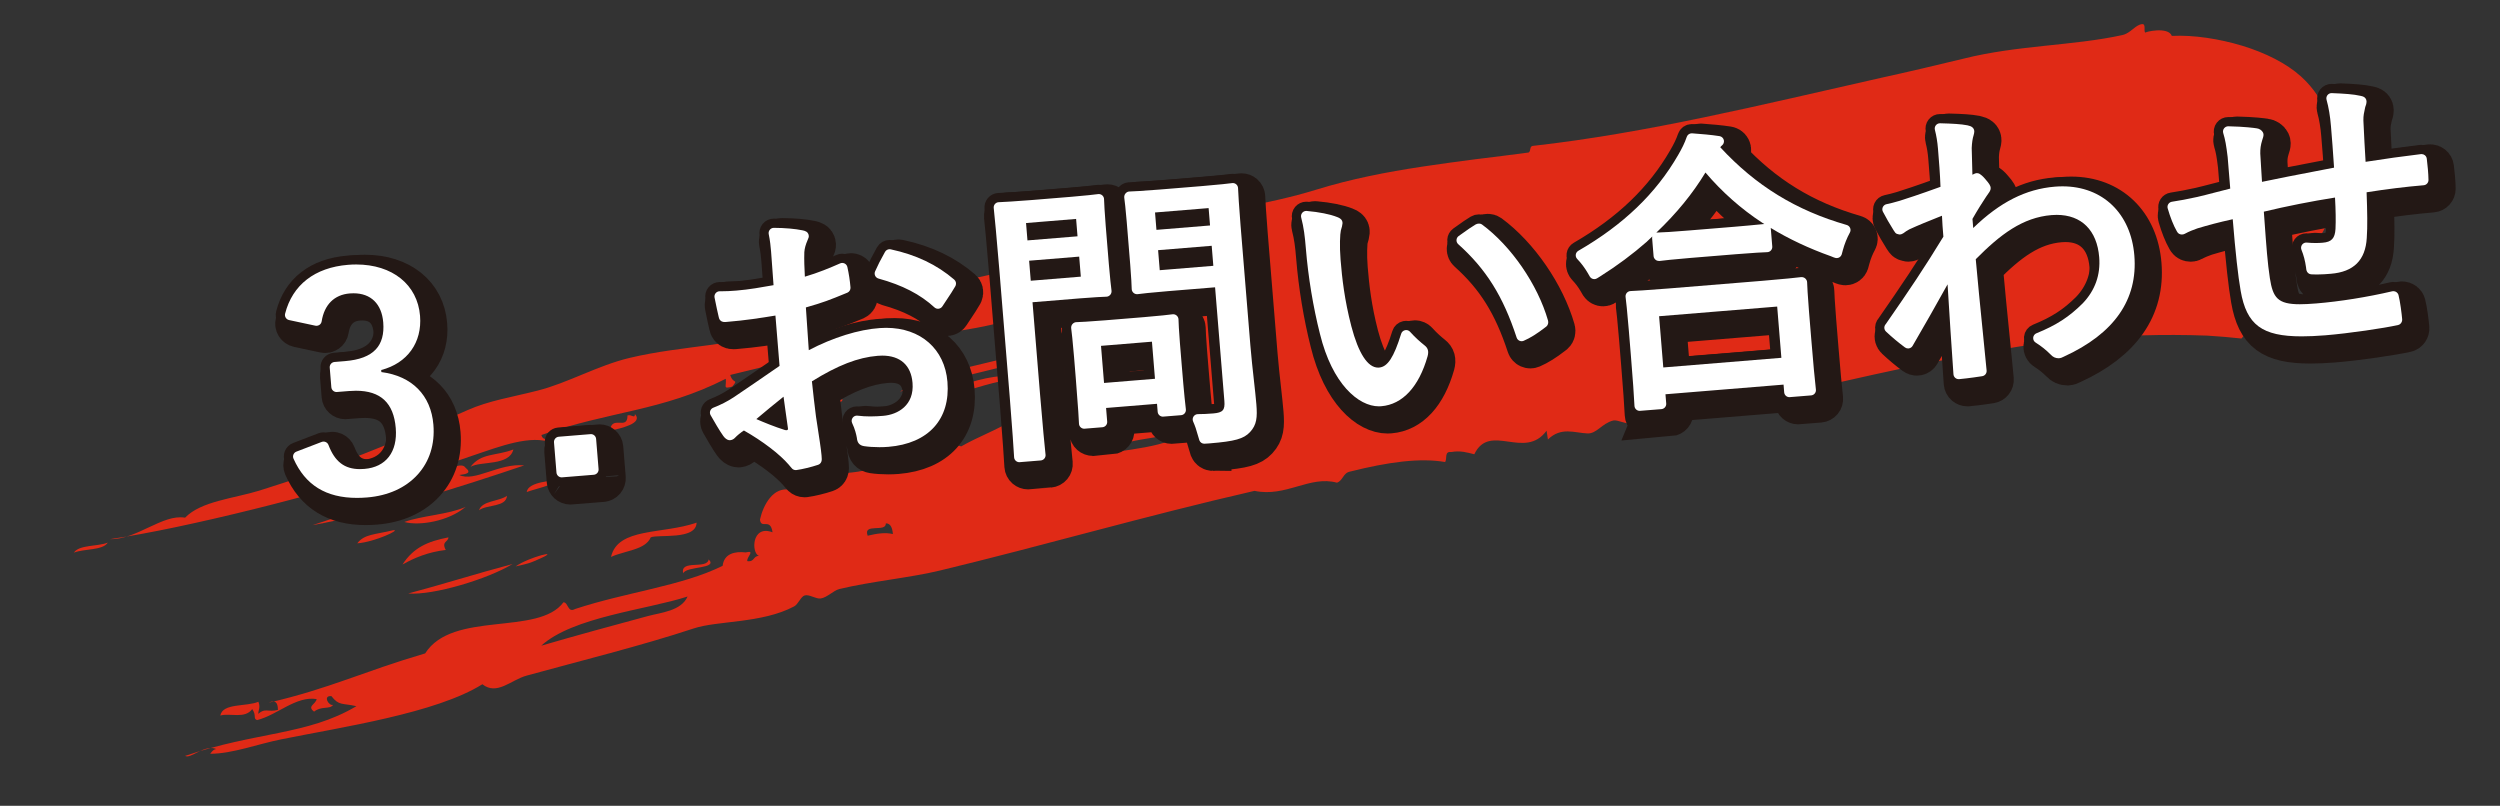 <?xml version="1.0" encoding="utf-8"?>
<!-- Generator: Adobe Illustrator 16.0.4, SVG Export Plug-In . SVG Version: 6.00 Build 0)  -->
<!DOCTYPE svg PUBLIC "-//W3C//DTD SVG 1.1//EN" "http://www.w3.org/Graphics/SVG/1.1/DTD/svg11.dtd">
<svg version="1.1" id="レイヤー_1" xmlns="http://www.w3.org/2000/svg" xmlns:xlink="http://www.w3.org/1999/xlink" x="0px"
	 y="0px" width="406.186px" height="130.927px" viewBox="0 0 406.186 130.927" enable-background="new 0 0 406.186 130.927"
	 xml:space="preserve">
<rect x="0" y="0" width="406.186" height="130.927" fill="#333333" stroke="none"/>
<g>
	<g>
		<g>
			<path fill="#E02A16" d="M101.952,67.501c0.67-0.229,1.195,0.603,1.208-0.229c1.42,1.558-2.387,2.327-4.067,2.724
				C99.382,67.305,101.973,70.028,101.952,67.501z"/>
			<path fill="#E02A16" d="M83.409,73.029c-0.677,2.714-5.28,1.846-6.961,2.817C78.184,73.557,80.591,74.109,83.409,73.029z"/>
			<path fill="#E02A16" d="M70.823,76.948c-0.994,0.566-6.893,3.738-9.24,1.825C64.12,79.299,68.434,76.497,70.823,76.948z"/>
			<path fill="#E02A16" d="M12.002,89.792c0.852-1.307,3.829-0.971,5.517-1.632C16.661,89.464,13.682,89.124,12.002,89.792z"/>
			<path fill="#E02A16" d="M136.879,64.859c0.035,0.696-1.171,0.385-1.035,1.163c-2.888,0.197-4.27,1.614-7.159,1.807
				C131.689,66.305,133.861,65.709,136.879,64.859z"/>
			<path fill="#E02A16" d="M165.823,61.548c-5.557,0.024-13.646,4.599-19.739,3.565C151.723,65.09,160.835,59.529,165.823,61.548z"
				/>
			<path fill="#E02A16" d="M97.221,73.285c0.192,1.486-1.848,1.187-3.034,1.567C95.019,73.304,95.976,74.337,97.221,73.285z"/>
			<path fill="#E02A16" d="M122.778,71.863c-1.036,0.5-3.304,0.004-3.53,1.155C118.625,71.72,122.724,70.378,122.778,71.863z"/>
			<path fill="#E02A16" d="M90.624,77.989c-1.228,1.011-3.316,1.335-5.041,1.949C85.782,78.224,90.019,78.108,90.624,77.989z"/>
			<path fill="#E02A16" d="M82.371,80.56c-0.136,1.885-3.278,1.37-4.542,2.351C78.324,81.319,81.056,81.506,82.371,80.56z"/>
			<path fill="#E02A16" d="M75.636,82.357c-2.711,2.329-7.511,3.129-9.939,2.453C68.475,83.785,72.921,83.593,75.636,82.357z"/>
			<path fill="#E02A16" d="M153.641,70.066c-0.815,1.077-3.151,0.914-4.25,1.76C150.053,69.705,151.984,70.192,153.641,70.066z"/>
			<path fill="#E02A16" d="M72.857,87.309c-0.028,0.773-1.182,0.652-0.432,2.044c-2.899,0.346-5.069,1.273-7.031,2.363
				C67.169,89,69.417,87.97,72.857,87.309z"/>
			<path fill="#E02A16" d="M113.176,84.917c-0.045,2.875-6.274,1.868-7.444,2.387c-0.884,2.081-4.266,2.144-6.457,3.187
				C100.359,85.662,107.677,86.84,113.176,84.917z"/>
			<path fill="#E02A16" d="M83.278,91.635c-3.956,2.42-12.836,5.12-16.953,4.792C71.502,95.065,77.2,93.258,83.278,91.635z"/>
			<path fill="#E02A16" d="M115.139,90.892c1.592,1.576-3.624,1.06-4.14,2.251C110.461,90.849,114.909,92.574,115.139,90.892z"/>
			<path fill="#E02A16" d="M348.589,5.31c-0.391-0.167,0.169-1.465-0.557-1.39c-1.094,0.106-1.832,1.477-3.216,1.779
				c-7.883,1.739-17.039,1.632-25.76,3.824c-4.368,1.055-8.944,2.143-13.475,3.133c-19.846,4.475-37.958,8.956-56.567,11.053
				c-0.539,0.087-0.245,0.886-0.669,1.074c-2.855,0.394-5.74,0.73-8.628,1.093c-2.883,0.378-5.777,0.762-8.669,1.203
				c-5.784,0.882-11.562,1.995-17.219,3.748c-7.965,2.463-16.385,3.431-24.915,5.696c-4.932,1.325-9.647,3.728-14.574,4.978
				c-7.547,1.885-15.743,3.594-23.693,5.428c-7.94,1.873-15.631,3.879-22.177,6.297c-8.087,2.973-17.424,2.828-26.214,4.933
				c-5.157,1.238-10.007,4.058-14.857,5.292c-4.293,1.097-7.951,1.631-11.492,3.209c-11.323,5.075-22.562,9.584-33.768,13.052
				c-4.181,1.285-9.507,1.725-12.066,4.399c-3.637-0.64-7.889,3.613-12.251,3.494c12.289-1.749,34.832-7.51,45.798-11.197
				c9.01,1.599,21.199-8.086,27.208-3.842c-0.374-2.93-2.38-0.101-2.867-1.887c11.003-3.882,19.597-3.852,29.962-9.139
				c0.13,1.264-0.537,1.711,1.072,1.266c1.031-1.343,0.108-0.31-0.354-1.887c9.93-2.408,19.39-4.826,30.872-6.688
				c-0.724,0.348-2.547-0.196-1.844,1.314c6.302-2.151,12.99-1.648,19.93-5.041c0.912,0.497,2.047,0.615,2.438,2.001
				c0.347,1.766-2.836,0.631-2.488,2.396c0.917,1.211,1.529-2.149,2.824-0.504c0.068,0.907,0.64,0.962,0.739,1.813
				c-8.411,2.533-18.981,3.941-24.885,7.408c7.861-1.795,17.417-4.251,23.927-5.773c-0.613,1.112-2.599,1.092-3.375,2.066
				c-0.267,2.1,2.099-0.295,2.268,1.059c-1.004,7.459-7.101,8.261-12.881,11.562c-5.164-1.738-10.025,2.339-15.098,3.755
				c-4.373,1.22-9.94-0.083-12.683,3.311c-2.727-0.599-4.371,2.405-4.912,4.833c0.189,1.617,1.704-0.383,2.047,2.056
				c-3.446-1.307-3.461,3.479-2.187,3.832c-1.002-0.008-0.709,1.027-1.915,0.851c-0.138-0.687,1.408-1.815-0.267-1.417
				c-1.758-0.204-3.505,0.191-3.741,2.176c-6.612,3.288-15.67,4.274-23.983,7.024c-1.205,0.666-1.065-1.058-1.874-1.099
				c-4.086,5.515-18.018,1.292-22.472,8.305c-10.133,2.977-15.398,5.678-25.405,8.006c0.981-0.489,1.475-0.101,1.483,1.172
				c-1.646,0.44-2.041-0.388-3.192,0.643c-0.003-0.662,0.384-1.018,0.018-1.963c-1.945,0.838-5.806,0.174-6.189,2.242
				c1.503-0.463,4.022,0.599,5.183-1.058c0.748,1.075,0.096,1.513,0.78,1.801c3.304-0.825,6.33-3.961,9.693-3.418
				c-0.187,0.897-1.615,1.13-0.421,2.037c1.196-0.971,2.556-0.309,3.1-1.107c-0.667,0.279-1.766-1.545-0.283-1.412
				c1.208,1.58,1.743,1.115,4.062,1.631c-7.965,4.751-16.438,4.155-27.828,8.078c0.901,0.58,3.243-2.033,5.175-1.057
				c-0.49-0.246-1.098,0.714-1.098,0.714c3.589,0,7.662-1.569,11.552-2.349c9.717-1.97,25.156-4.234,32.662-8.949
				c2.365,1.877,4.646-0.699,7.193-1.402c8.534-2.349,18.631-4.847,27.138-7.662c3.889-1.296,11.075-0.801,16.317-3.578
				c0.692-0.369,1.076-1.608,1.737-1.791c0.729-0.202,1.812,0.605,2.579,0.5c1.038-0.144,2.099-1.31,3.028-1.534
				c5.199-1.257,11.515-1.829,16.42-3.026c16.892-4.07,33.141-8.82,51.041-12.927c5.102,1.085,8.986-2.55,13.397-1.325
				c1.011-0.363,0.973-1.612,2.169-1.816c6.223-1.56,11.34-2.248,15.404-1.543c0.356-0.513-0.16-1.769,0.973-1.622
				c1.491-0.271,2.616,0.065,3.766,0.363c2.512-5.251,8.185,1.022,11.739-3.828c0.075,0.474,0.149,0.946,0.225,1.424
				c2.141-2.092,4.287-1.074,6.421-0.983c1.518,0.063,2.324-1.629,4.196-2.102c0.653-0.161,2.073,0.618,2.954,0.517
				c1.184-0.126,1.047-1.353,2.008-0.308c3.062-3.224,10.063-4.122,12.704-2.888c-1.367-1.508,3.405-1.091,4.21-2.047
				c1.042-0.104,0.715,1.978,2.212,1.144c6.058-1.133,12.066-2.486,18.152-3.862c6.084-1.34,12.238-2.59,18.598-3.724
				c3.179-0.56,6.407-1.075,9.699-1.52c3.288-0.415,6.63-0.688,10.053-0.904c3.422-0.207,6.919-0.318,10.503-0.307
				c1.791,0.005,3.604,0.041,5.441,0.11c1.827,0.103,3.665,0.278,5.532,0.469c1.653-1.8,2.868-4.063,3.887-6.546
				c1.218-0.219,1.722-1.17,2.697-1.643c0.7-1.053,1.103-2.417,1.775-3.504c9.624-7.081,9.635-23.431,1.298-30.896
				c-2.378-2.136-5.788-3.834-9.53-4.977c-3.725-1.122-7.844-1.776-11.439-1.6C352.271,4.242,348.356,5.214,348.589,5.31z
				 M149.745,53.211c0.485,1,3.318-2.054,3.804,0.29C151.906,52.24,150.857,55.368,149.745,53.211z M193.031,69.912
				c-2.741,2.854-11.035,3.163-14.627,4.02C182.324,71.069,188.323,71.422,193.031,69.912z M143.923,85.036
				c0.727-0.018,1.064,0.644,1.149,1.737c-1.145-0.294-2.565-0.111-4.097,0.268C140.161,84.908,144.004,86.572,143.923,85.036z
				 M111.716,96.917c-1.023,2.345-4.308,2.602-6.447,3.175c-5.652,1.524-11.898,3.228-17.331,4.818
				C93.057,100.226,105.124,99.065,111.716,96.917z"/>
			<path fill="#E02A16" d="M130.05,61.725c0.845-1.409-0.845-0.631-1.472-1.193c3.536-2.13,12.418-2.685,14.569-4.638
				c1.176-0.981,2.618,2.038,2.419-0.446c0.741,3.679-4.386,1.723-5.528,3.948c3.126-0.076,8.633-0.894,11.372-1.608
				c0.144,2.298-4.133,1.25-6.362,1.661c-2.122,0.39-3.985,1.756-5.958,1.584c-0.805-0.268-1.335-1.01-2.276-1.043
				C137.369,60.781,133.42,60.682,130.05,61.725z"/>
			<path fill="#E02A16" d="M58.045,88.279c1.145-1.524,2.907-1.412,5.832-2.131C65.322,85.958,60.962,88.055,58.045,88.279z"/>
			<path fill="#E02A16" d="M83.77,92.027c2.215-1.556,7.602-2.866,3.917-1.246C86.318,91.382,86.299,91.475,83.77,92.027z"/>
			<path fill="#E02A16" d="M71.934,76.236c1.147,0.076,3.073-1.223,3.71-0.234c1.068,0.862,0.095,1.031-1.022,1.173
				c2.437,1.206,6.55-1.989,10.542-1.554c-9.827,3.327-24.042,7.857-34.381,9.701c7.041-2.316,15.627-5.283,22.015-6.812
				C72.869,77.116,71.993,77.405,71.934,76.236z"/>
		</g>
	</g>
</g>
<g>
	<g>
		<path fill="none" stroke="#231815" stroke-width="6" d="M59.416,82.311c-5.034,0-8.408-2.086-10.313-6.378
			c-0.095-0.213-0.098-0.455-0.008-0.671c0.089-0.215,0.263-0.385,0.481-0.468l4.108-1.576c0.098-0.038,0.202-0.057,0.305-0.057
			c0.119,0,0.237,0.025,0.347,0.074c0.207,0.093,0.368,0.263,0.448,0.475c1.032,2.714,2.608,3.925,5.111,3.925
			c0.235,0,0.478-0.011,0.729-0.031c3.505-0.287,5.409-2.766,5.093-6.63c-0.334-4.086-2.449-6.071-6.468-6.071
			c-0.367,0-0.75,0.016-1.153,0.049c0,0-1.974,0.16-1.998,0.16c-0.438,0-0.81-0.337-0.847-0.781l-0.261-3.185
			c-0.019-0.225,0.053-0.448,0.199-0.62s0.354-0.279,0.579-0.297l1.688-0.138c2.354-0.192,3.997-0.817,5.021-1.909
			c0.956-1.019,1.361-2.492,1.207-4.379c-0.246-3.009-2.008-4.734-4.836-4.734c-0.197,0-0.4,0.008-0.606,0.025
			c-2.511,0.206-4.132,1.819-4.565,4.543c-0.037,0.23-0.167,0.436-0.359,0.568c-0.143,0.098-0.311,0.149-0.481,0.149
			c-0.06,0-0.119-0.006-0.178-0.019l-4.272-0.914c-0.226-0.048-0.423-0.187-0.545-0.383s-0.159-0.434-0.102-0.659
			c1.193-4.675,4.822-7.493,10.218-7.935c0.452-0.037,0.897-0.055,1.33-0.055c5.89,0,9.963,3.276,10.377,8.346
			c0.354,4.327-2.064,7.699-6.312,8.8l0.027,0.335c4.981,0.646,8.063,3.764,8.454,8.555c0.259,3.175-0.631,5.981-2.575,8.116
			c-1.949,2.142-4.788,3.421-8.21,3.7C60.489,82.288,59.939,82.311,59.416,82.311z"/>
		<path fill="none" stroke="#231815" stroke-width="6" d="M92.676,78.978c-0.438,0-0.81-0.337-0.847-0.781l-0.401-4.906
			c-0.038-0.468,0.31-0.879,0.778-0.917c0,0,5.193-0.425,5.216-0.425c0.201,0,0.396,0.071,0.55,0.202
			c0.172,0.146,0.279,0.354,0.297,0.579l0.401,4.908c0.018,0.225-0.053,0.448-0.199,0.62s-0.354,0.278-0.579,0.297
			C97.893,78.555,92.7,78.978,92.676,78.978z"/>
		<path fill="none" stroke="#231815" stroke-width="6" d="M130.707,77.796c-0.215,0-0.425-0.082-0.583-0.232
			c-0.094-0.088-0.253-0.278-0.385-0.441l-0.163-0.2c-1.496-1.733-4.228-3.821-7.291-5.563h0c-0.543,0.357-1.07,0.787-1.444,1.178
			c-0.188,0.218-0.494,0.379-0.792,0.4c-0.021,0.002-0.042,0.003-0.063,0.003c-0.055,0-0.109-0.006-0.163-0.016
			c-0.3-0.059-0.622-0.302-0.883-0.667c-0.565-0.775-1.537-2.453-2.066-3.384c-0.123-0.215-0.145-0.473-0.062-0.706
			s0.265-0.419,0.496-0.508c1.174-0.451,2.295-1.024,3.333-1.705c1.963-1.317,4.106-2.792,7.434-5.087l-0.669-8.182
			c-2.346,0.382-4.762,0.775-8.006,1.04c-0.08,0.006-0.155,0.01-0.224,0.01c-0.125,0-0.208-0.011-0.26-0.019
			c-0.371-0.062-0.646-0.356-0.701-0.71l-0.047-0.192c-0.15-0.62-0.366-1.628-0.654-3.058c-0.051-0.252,0.015-0.514,0.18-0.711
			c0.162-0.195,0.401-0.307,0.654-0.307c0.004,0,0.294,0.002,0.294,0.002c0.721,0,1.487-0.035,2.411-0.111
			c2.058-0.168,4.177-0.546,6.046-0.88l0,0c-0.061-0.747-0.116-1.547-0.175-2.401l-0.009-0.132c-0.063-0.915-0.13-1.89-0.215-2.924
			c-0.064-0.787-0.166-1.82-0.383-2.828c-0.054-0.252,0.009-0.516,0.172-0.716c0.161-0.199,0.404-0.314,0.66-0.314
			c0.002,0,0.004,0,0.006,0c1.816,0.012,3.471,0.156,4.658,0.405c0.217,0.036,0.43,0.107,0.597,0.205
			c0.339,0.199,0.498,0.605,0.383,0.981c-0.024,0.078-0.071,0.213-0.172,0.432c-0.304,0.694-0.476,1.329-0.519,1.922
			c-0.043,1.285,0.011,2.517,0.086,3.991c2.15-0.626,4.105-1.445,5.735-2.163c0.109-0.048,0.226-0.072,0.343-0.072
			c0.131,0,0.263,0.031,0.383,0.091c0.227,0.115,0.391,0.325,0.447,0.573c0.243,1.079,0.414,2.196,0.508,3.319
			c0.03,0.358-0.169,0.697-0.497,0.846c-3.058,1.256-3.879,1.579-6.752,2.402l0,0c0.07,1.136,0.151,2.282,0.233,3.428
			c0.085,1.183,0.168,2.355,0.239,3.517c3.915-2.058,8.126-3.367,11.555-3.594c0.339-0.025,0.674-0.038,1.004-0.038
			c5.621,0,9.534,3.444,9.97,8.773c0.498,6.081-3.087,10.029-9.589,10.562c-0.478,0.039-0.974,0.057-1.461,0.057
			c-0.896,0-1.807-0.062-2.498-0.168c-0.744-0.122-1.103-0.538-1.169-1.35c-0.094-0.532-0.312-1.452-0.764-2.392
			c-0.135-0.28-0.105-0.612,0.076-0.864c0.161-0.225,0.419-0.354,0.69-0.354c0.035,0,0.07,0.002,0.105,0.007
			c0.676,0.084,1.353,0.125,2.069,0.125c0.804,0,1.547-0.052,2.105-0.098c2.383-0.196,5.062-1.715,4.764-5.35
			c-0.233-2.858-1.983-4.433-4.927-4.433c-0.236,0-0.479,0.01-0.73,0.031c-3.206,0.262-6.503,1.542-10.69,4.149
			c0.212,2.006,0.394,3.628,0.66,5.725l0.243,1.586c0.272,1.771,0.58,3.763,0.648,4.603l0.018,0.198
			c0.04,0.419,0.057,0.693-0.04,0.947c-0.091,0.237-0.283,0.422-0.523,0.502c-1.085,0.365-2.566,0.724-3.522,0.853
			C130.782,77.793,130.744,77.796,130.707,77.796z M124.302,69.507c1.193,0.521,2.972,1.252,4.672,1.785
			c0.085,0.015,0.158,0.022,0.219,0.022c0.146,0,0.187-0.049,0.204-0.069c0.08-0.097,0.04-0.298,0.025-0.374
			c-0.12-0.751-0.269-1.854-0.417-2.957c-0.096-0.714-0.192-1.426-0.28-2.044l-0.208,0.167
			C127.321,67,125.834,68.198,124.302,69.507z M153.816,51.585c-0.212,0-0.417-0.08-0.576-0.225
			c-2.308-2.122-5.196-3.61-9.089-4.685c-0.238-0.066-0.436-0.231-0.542-0.454c-0.106-0.223-0.11-0.48-0.012-0.707
			c0.409-0.934,0.906-1.913,1.52-2.995l0.096-0.178c0.153-0.271,0.438-0.434,0.741-0.434c0.059,0,0.119,0.006,0.179,0.019
			c4.132,0.89,7.508,2.499,10.321,4.918c0.278,0.239,0.372,0.63,0.231,0.97c-0.012,0.029-0.037,0.085-0.052,0.113
			c-0.312,0.569-0.923,1.487-1.462,2.296c-0.229,0.344-0.45,0.676-0.642,0.973c-0.136,0.21-0.358,0.35-0.607,0.381
			C153.887,51.583,153.852,51.585,153.816,51.585z"/>
		<path fill="none" stroke="#231815" stroke-width="6" d="M167.032,76.511c-0.204,0-0.401-0.073-0.556-0.207
			c-0.173-0.149-0.278-0.362-0.292-0.59l-0.009-0.14c-0.073-1.183-0.265-4.318-0.707-9.722l-1.693-20.716
			c-0.442-5.397-0.766-8.585-0.888-9.785l-0.015-0.149c-0.023-0.231,0.05-0.462,0.202-0.639s0.369-0.283,0.602-0.294l0.131-0.006
			c0.791-0.038,2.444-0.118,5.12-0.336l6.555-0.536c2.381-0.195,3.72-0.359,4.363-0.439c0.035-0.004,0.069-0.006,0.104-0.006
			c0.207,0,0.407,0.075,0.563,0.213c0.183,0.162,0.287,0.394,0.287,0.637c0.027,0.657,0.083,2.031,0.272,4.339l0.509,6.22
			c0.187,2.276,0.352,3.627,0.432,4.277c0.029,0.236-0.04,0.491-0.194,0.672s-0.374,0.308-0.611,0.317
			c-0.65,0.026-2.002,0.082-4.376,0.276l-7.655,0.626l1.221,14.927c0.439,5.367,0.759,8.505,0.88,9.686l0.017,0.158
			c0.023,0.228-0.046,0.455-0.192,0.631c-0.146,0.176-0.356,0.285-0.584,0.304C170.515,76.229,167.055,76.511,167.032,76.511z
			 M168.889,47.031l8.134-0.665l-0.266-3.254l-8.134,0.665L168.889,47.031z M168.353,40.476l8.134-0.665l-0.23-2.823l-8.134,0.665
			L168.353,40.476z M197.083,73.511c-0.353,0-0.669-0.218-0.795-0.548c-0.07-0.186-0.167-0.53-0.253-0.844
			c-0.208-0.804-0.457-1.526-0.764-2.22c-0.116-0.264-0.092-0.567,0.065-0.809c0.157-0.24,0.424-0.386,0.712-0.387
			c0.776-0.001,1.544-0.036,2.492-0.113c1.558-0.127,1.93-0.544,1.809-2.025l-1.51-18.468l-7.655,0.625
			c-2.917,0.238-4.317,0.412-4.915,0.487c-0.036,0.004-0.071,0.006-0.107,0.006c-0.203,0-0.407-0.071-0.561-0.204
			c-0.182-0.155-0.3-0.379-0.307-0.619c-0.021-0.617-0.064-1.8-0.239-3.938l-0.57-6.986c-0.176-2.15-0.328-3.343-0.401-3.916
			c-0.029-0.229,0.032-0.491,0.177-0.671c0.145-0.18,0.352-0.324,0.582-0.345c0.657-0.027,2.054-0.083,4.992-0.323l6.89-0.563
			c2.911-0.238,4.35-0.417,4.891-0.484c0.035-0.004,0.07-0.007,0.105-0.007c0.202,0,0.399,0.072,0.554,0.205
			c0.182,0.156,0.29,0.382,0.296,0.621c0.044,0.874,0.142,2.801,0.403,5.993l1.604,19.616c0.149,1.828,0.37,3.817,0.564,5.572
			c0.169,1.524,0.319,2.876,0.405,3.933c0.174,2.124,0.065,3.341-1.027,4.516c-1.033,1.105-2.44,1.499-6.545,1.836l-0.134,0.011
			c-0.334,0.028-0.557,0.046-0.737,0.046H197.083z M189.845,45.317l8.707-0.712l-0.266-3.254l-8.707,0.712L189.845,45.317z
			 M189.309,38.763l8.708-0.712l-0.231-2.823l-8.707,0.712L189.309,38.763z M177.576,71.073c-0.206,0-0.406-0.075-0.562-0.213
			c-0.173-0.152-0.277-0.368-0.288-0.6c-0.025-0.564-0.104-2.283-0.522-7.404l-0.281-3.444c-0.217-2.662-0.384-4.007-0.463-4.653
			c-0.03-0.242,0.043-0.507,0.204-0.689c0.162-0.183,0.391-0.309,0.635-0.309c0.626-0.025,1.939-0.076,4.676-0.3l6.268-0.513
			c2.761-0.226,4.055-0.388,4.676-0.466c0.036-0.004,0.072-0.007,0.107-0.007c0.2,0,0.399,0.068,0.552,0.197
			c0.181,0.151,0.3,0.369,0.313,0.604c0.023,0.623,0.067,1.831,0.229,3.814l0.301,3.684c0.402,4.917,0.598,6.54,0.671,7.151
			c0.028,0.229-0.04,0.46-0.186,0.64c-0.146,0.179-0.359,0.291-0.59,0.31c0,0-2.935,0.238-2.958,0.238
			c-0.438,0-0.81-0.337-0.847-0.781l-0.106-1.305l-8.277,0.676l0.181,2.215c0.018,0.225-0.053,0.448-0.199,0.62
			s-0.354,0.278-0.579,0.297C180.53,70.834,177.599,71.073,177.576,71.073z M180.795,63.637l8.276-0.677l-0.493-6.029l-8.276,0.677
			L180.795,63.637z"/>
		<path fill="none" stroke="#231815" stroke-width="6" d="M225.451,67.435c-3.332,0-7.584-3.64-9.575-11.772
			c-1.1-4.338-1.912-9.251-2.286-13.828c-0.17-2.072-0.335-3.427-0.764-5.083c-0.069-0.267-0.004-0.551,0.173-0.762
			c0.162-0.192,0.4-0.302,0.65-0.302c0.024,0,0.048,0.001,0.072,0.003c2.005,0.17,3.823,0.536,4.987,1.004
			c0.19,0.066,0.385,0.172,0.529,0.292c0.213,0.177,0.326,0.447,0.304,0.723c-0.023,0.285-0.114,0.673-0.271,1.155
			c-0.126,0.521-0.228,2.505-0.047,4.724c0.252,3.091,0.639,6.543,1.753,10.838c1.155,4.394,2.659,6.718,4.349,6.718
			c0.051,0,0.102-0.002,0.152-0.006c1.394-0.114,2.401-1.655,3.594-5.497c0.091-0.293,0.332-0.514,0.632-0.579
			c0.06-0.013,0.12-0.02,0.181-0.02c0.239,0,0.471,0.101,0.634,0.284c0.872,0.975,1.688,1.669,2.37,2.219
			c0.546,0.425,0.692,0.949,0.479,1.744c-1.4,4.962-4.071,7.844-7.523,8.127C225.713,67.429,225.582,67.435,225.451,67.435z
			 M248.643,56.857c-0.119,0-0.237-0.025-0.349-0.075c-0.218-0.098-0.385-0.284-0.459-0.511c-2.202-6.716-4.952-11.114-9.493-15.18
			c-0.191-0.171-0.295-0.419-0.282-0.675c0.013-0.256,0.141-0.493,0.348-0.645c1.39-1.018,2.261-1.583,2.747-1.877
			c0.157-0.095,0.362-0.15,0.562-0.15c0.174,0,0.344,0.042,0.474,0.138c4.751,3.5,9.068,9.777,10.741,15.618
			c0.093,0.323,0.005,0.734-0.252,0.95c-0.055,0.046-0.13,0.103-0.182,0.141c-1.346,1.046-2.433,1.725-3.516,2.195
			C248.873,56.833,248.758,56.857,248.643,56.857z"/>
		<path fill="none" stroke="#231815" stroke-width="6" d="M267.827,68.172c-0.206,0-0.406-0.075-0.562-0.212
			c-0.174-0.152-0.277-0.369-0.288-0.6c-0.075-1.618-0.271-4.367-0.582-8.17l-0.337-4.114c-0.264-3.233-0.448-4.765-0.527-5.419
			c-0.027-0.234,0.043-0.47,0.195-0.65c0.152-0.181,0.373-0.29,0.608-0.301c0.694-0.033,2.536-0.121,6.201-0.421l15.311-1.251
			c3.636-0.298,5.48-0.51,6.175-0.59c0.034-0.004,0.068-0.006,0.103-0.006c0.213,0,0.435,0.073,0.591,0.212
			c0.181,0.162,0.313,0.389,0.313,0.631c0.025,0.6,0.087,2.055,0.301,4.68l0.384,4.688c0.31,3.78,0.56,6.493,0.743,8.063
			c0.026,0.229-0.041,0.459-0.187,0.638c-0.146,0.178-0.359,0.289-0.589,0.309c0,0-3.507,0.285-3.53,0.285
			c-0.201,0-0.396-0.071-0.551-0.202c-0.172-0.146-0.278-0.354-0.297-0.579l-0.103-1.257l-19.186,1.569l0.122,1.496
			c0.019,0.225-0.054,0.448-0.199,0.62c-0.146,0.172-0.354,0.278-0.579,0.297C271.358,67.887,267.85,68.172,267.827,68.172z
			 M271.659,61.121l19.186-1.569l-0.681-8.325l-19.186,1.569L271.659,61.121z M260.452,46.768c-0.28,0-0.555-0.139-0.717-0.392
			c-0.128-0.2-0.282-0.48-0.354-0.612c-0.492-0.84-1.069-1.608-1.711-2.275c-0.181-0.188-0.266-0.45-0.229-0.708
			c0.036-0.259,0.19-0.486,0.417-0.617c7.32-4.228,12.628-9.324,16.226-15.582c0.589-1.021,1.026-1.866,1.391-2.929
			c0.118-0.346,0.443-0.575,0.805-0.575c0.021,0,0.041,0.001,0.062,0.002c1.453,0.107,3.116,0.244,4.428,0.451
			c0.038,0.006,0.105,0.022,0.143,0.033c0.302,0.09,0.528,0.34,0.59,0.648c0.062,0.309-0.053,0.626-0.297,0.825
			c-0.126,0.103-0.223,0.195-0.287,0.31c5.765,6.24,12.293,10.251,20.547,12.625c0.248,0.071,0.45,0.251,0.549,0.49
			c0.1,0.238,0.086,0.508-0.037,0.735c-0.485,0.889-0.882,1.882-1.147,2.874c-0.078,0.344-0.145,0.568-0.189,0.702
			c-0.119,0.353-0.449,0.579-0.806,0.579c-0.076,0-0.154-0.01-0.231-0.032c-0.144-0.041-0.373-0.118-0.715-0.27
			c-3.549-1.263-6.855-2.817-9.77-4.596l-0.012-0.007c0.011,0.044,0.019,0.089,0.022,0.136l0.236,2.887
			c0.019,0.231-0.058,0.459-0.211,0.633s-0.371,0.277-0.602,0.286c-0.613,0.025-2.049,0.084-5.058,0.33l-7.416,0.606
			c-2.941,0.241-4.332,0.41-5,0.492c-0.035,0.004-0.071,0.006-0.107,0.006c-0.198,0-0.403-0.065-0.556-0.189
			c-0.179-0.146-0.313-0.356-0.332-0.587l-0.239-2.927c-0.008-0.094,0-0.188,0.023-0.277l-0.796,0.758
			c-0.026,0.031-0.055,0.061-0.087,0.088c-2.282,2.004-4.821,3.893-7.546,5.614l-0.541,0.337
			C260.76,46.727,260.605,46.768,260.452,46.768z M278.51,29.447c-2.074,3.428-4.681,6.618-7.969,9.754l-0.017,0.016
			c0.052-0.01,0.104-0.016,0.157-0.017c0.843-0.012,2.537-0.122,5.034-0.326l7.416-0.606c1.911-0.157,3.185-0.283,4.016-0.365
			l0.929-0.087l-0.35-0.213C284.294,35.351,281.201,32.612,278.51,29.447L278.51,29.447z"/>
		<path fill="none" stroke="#231815" stroke-width="6" d="M319.652,63.02c-0.2,0-0.396-0.071-0.55-0.202
			c-0.175-0.148-0.282-0.359-0.299-0.587c-0.331-4.619-0.629-9.352-0.956-14.616l0,0c-1.802,3.248-3.872,6.892-5.682,9.995
			c-0.121,0.209-0.327,0.356-0.563,0.405c-0.057,0.012-0.114,0.018-0.171,0.018c-0.182,0-0.359-0.058-0.507-0.168
			c-1.113-0.828-2.065-1.624-3.087-2.583c-0.234-0.22-0.324-0.552-0.233-0.86c0.04-0.139,0.114-0.262,0.213-0.36
			c3.874-5.584,6.273-9.152,9.349-14.193v0c-0.09-1.1-0.202-2.469-0.229-3.399l-0.713,0.284c-1.344,0.537-3.132,1.251-4.597,1.931
			c-0.391,0.2-0.694,0.427-0.938,0.61c-0.16,0.12-0.411,0.22-0.623,0.22c-0.03,0-0.061-0.002-0.089-0.006
			c-0.227-0.035-0.5-0.106-0.633-0.292c-0.079-0.105-0.162-0.216-0.256-0.37c-0.646-1.025-1.236-2.048-1.747-3.029
			c-0.123-0.237-0.128-0.517-0.013-0.758c0.114-0.241,0.335-0.414,0.596-0.468c0.627-0.129,1.24-0.287,2.119-0.544
			c1.193-0.38,3.025-0.962,6.653-2.278v0c-0.072-2.082-0.245-4.183-0.412-6.215c-0.09-1.098-0.253-2.09-0.498-3.046
			c-0.066-0.259-0.008-0.533,0.158-0.742c0.161-0.203,0.406-0.321,0.665-0.321c0.008,0,0.015,0,0.022,0
			c2.06,0.055,3.379,0.124,4.449,0.333c0.358,0.071,0.618,0.178,0.798,0.328c0.2,0.167,0.312,0.416,0.307,0.675
			c-0.001,0.023-0.003,0.045-0.005,0.067c-0.007,0.115-0.027,0.286-0.103,0.535c-0.171,0.53-0.271,1.21-0.31,2.094
			c0.021,0.541,0.033,1.068,0.045,1.687c0.014,0.708,0.029,1.537,0.068,2.639c0.07-0.03,0.381-0.179,0.381-0.179
			c0.114-0.053,0.237-0.08,0.359-0.08c0.157,0,0.313,0.044,0.451,0.13c0.161,0.101,0.492,0.343,0.889,0.825
			c0.716,0.809,0.866,1.13,0.888,1.432c0.005,0.077,0,0.154-0.016,0.229c-0.053,0.261-0.208,0.522-0.69,1.167l-0.119,0.183
			c-0.554,0.846-1.184,1.81-2.134,3.469l0.121,1.483v0c4.332-4.198,8.55-6.333,13.273-6.72c0.421-0.035,0.836-0.052,1.242-0.052
			c6.529,0,11.107,4.408,11.665,11.229c0.587,7.178-3.271,12.711-11.467,16.447c-0.237,0.142-0.515,0.235-0.801,0.258
			c-0.003,0-0.007,0-0.011,0c-0.533,0-0.94-0.192-1.285-0.57c-0.767-0.773-1.56-1.411-2.475-1.982
			c-0.271-0.169-0.424-0.477-0.396-0.795c0.028-0.318,0.232-0.594,0.528-0.714c3.215-1.302,5.327-2.67,7.535-4.879
			c1.996-2.095,2.896-4.62,2.662-7.49c-0.357-4.365-2.875-6.868-6.907-6.868c-0.27,0-0.546,0.011-0.828,0.034
			c-4.71,0.385-8.332,3.146-12.321,7.172v0.001c0.343,3.824,0.713,7.515,1.094,11.32l0.015,0.138
			c0.215,2.155,0.434,4.347,0.655,6.623c0.043,0.448-0.271,0.853-0.715,0.922c-0.349,0.055-2.168,0.334-3.745,0.481
			C319.705,63.019,319.679,63.02,319.652,63.02z"/>
		<path fill="none" stroke="#231815" stroke-width="6" d="M375.385,56.067c-6.45,0-8.952-1.864-9.916-7.385
			c-0.425-2.42-0.847-6.23-1.29-11.646c-2.415,0.535-3.921,0.947-5.706,1.478l-0.156,0.056c-0.5,0.18-1.188,0.427-1.938,0.838
			c-0.139,0.076-0.298,0.113-0.455,0.113c-0.277,0-0.551-0.115-0.709-0.341c-0.031-0.045-0.071-0.107-0.119-0.189
			c-0.517-0.885-1.072-2.277-1.484-3.721c-0.067-0.236-0.03-0.489,0.104-0.695s0.35-0.345,0.592-0.38
			c1.118-0.162,2.664-0.455,4.135-0.784c0.767-0.173,1.845-0.454,2.957-0.743c0.854-0.222,1.657-0.431,2.375-0.608l-0.419-5.119
			c-0.24-1.982-0.396-2.83-0.722-3.909c-0.078-0.261-0.027-0.543,0.137-0.76c0.161-0.212,0.412-0.336,0.678-0.336
			c0.006,0,0.012,0,0.018,0c2.647,0.055,4.2,0.268,4.613,0.332c0.415,0.043,0.851,0.326,1.02,0.684
			c0.052,0.109,0.079,0.227,0.082,0.348c0.004,0.241-0.076,0.494-0.219,0.918c-0.23,0.746-0.321,1.374-0.307,2.146
			c0.024,0.618,0.078,1.429,0.138,2.299c0.05,0.751,0.103,1.546,0.143,2.301h0.001c2.463-0.528,6.01-1.209,8.859-1.756l2.847-0.55
			c-0.148-2.407-0.361-5.02-0.503-6.749c-0.133-1.626-0.368-3.027-0.717-4.284c-0.072-0.262-0.016-0.542,0.152-0.755
			c0.162-0.204,0.407-0.323,0.667-0.323c0.011,0,0.021,0,0.033,0.001c2.048,0.08,3.543,0.181,4.664,0.44
			c0.224,0.045,0.363,0.093,0.44,0.123c0.325,0.127,0.539,0.439,0.541,0.788c0.001,0.345-0.111,0.666-0.209,0.907l-0.025,0.113
			c-0.164,0.725-0.293,1.298-0.276,2.077c0.116,2.591,0.221,4.461,0.357,6.714v0c3.26-0.511,6.034-0.897,8.995-1.253
			c0.034-0.004,0.067-0.006,0.102-0.006c0.19,0,0.376,0.064,0.526,0.183c0.178,0.14,0.292,0.345,0.318,0.57
			c0.137,1.174,0.261,2.322,0.277,3.452c0.006,0.447-0.334,0.822-0.779,0.86c-2.901,0.243-6.022,0.627-9.276,1.143
			c0.116,3.193,0.161,5.548,0.028,7.416c-0.212,3.61-2.12,5.519-5.833,5.822c-0.614,0.05-1.457,0.12-2.263,0.12
			c-0.239,0-0.478-0.006-0.712-0.02c0,0-0.207-0.004-0.237-0.007c-0.355-0.033-0.652-0.284-0.744-0.628
			c-0.022-0.087-0.058-0.248-0.081-0.53c-0.151-1.056-0.382-1.945-0.744-2.833c-0.111-0.276-0.071-0.59,0.106-0.829
			c0.161-0.216,0.415-0.342,0.682-0.342c0.027,0,0.055,0.001,0.082,0.004c0.479,0.046,0.956,0.07,1.418,0.07
			c0.403,0,0.789-0.018,1.166-0.048c1.441-0.118,1.986-0.704,2.08-2.24c0.063-1.367,0.038-2.991-0.08-5.099v0
			c-3.796,0.598-7.902,1.413-11.564,2.294l0.097,1.327c0.314,4.366,0.504,7.001,0.883,9.479c0.495,3.177,1.269,4.235,4.869,4.235
			c0.727,0,1.581-0.042,2.691-0.133c3.782-0.309,8.271-1.027,12.312-1.97c0.045-0.011,0.096-0.018,0.143-0.021
			c0.019-0.001,0.038-0.002,0.057-0.002c0.385,0,0.729,0.259,0.828,0.635c0.268,1.026,0.526,3.071,0.596,3.927
			c0.034,0.422-0.244,0.844-0.657,0.937c-2.265,0.512-7.932,1.354-11.844,1.674C377.759,56.01,376.509,56.067,375.385,56.067z"/>
	</g>
	<g>
		<path fill="none" stroke="#231815" stroke-width="3" d="M57.998,80.894c-5.034,0-8.408-2.086-10.313-6.378
			c-0.095-0.213-0.098-0.455-0.008-0.671c0.089-0.215,0.263-0.385,0.481-0.468l4.108-1.576c0.098-0.038,0.202-0.057,0.305-0.057
			c0.119,0,0.237,0.025,0.347,0.074c0.207,0.093,0.368,0.263,0.448,0.475c1.032,2.714,2.608,3.925,5.111,3.925
			c0.235,0,0.478-0.011,0.729-0.031c3.505-0.287,5.409-2.766,5.093-6.63c-0.334-4.086-2.449-6.072-6.468-6.072
			c-0.367,0-0.75,0.016-1.153,0.049c0,0-1.974,0.16-1.998,0.16c-0.438,0-0.81-0.337-0.847-0.781l-0.261-3.185
			c-0.019-0.225,0.053-0.448,0.199-0.62s0.354-0.279,0.579-0.297l1.688-0.138c2.354-0.192,3.997-0.817,5.021-1.909
			c0.956-1.019,1.361-2.492,1.207-4.379c-0.246-3.009-2.008-4.734-4.836-4.734c-0.197,0-0.4,0.008-0.606,0.025
			c-2.511,0.206-4.132,1.819-4.565,4.543c-0.037,0.23-0.167,0.436-0.359,0.568c-0.143,0.098-0.311,0.149-0.481,0.149
			c-0.06,0-0.119-0.006-0.178-0.019l-4.272-0.914c-0.226-0.048-0.423-0.187-0.545-0.383s-0.159-0.434-0.102-0.659
			c1.193-4.675,4.822-7.493,10.218-7.935c0.452-0.037,0.897-0.055,1.33-0.055c5.89,0,9.963,3.276,10.377,8.346
			c0.354,4.327-2.064,7.699-6.312,8.8l0.027,0.335c4.981,0.646,8.063,3.764,8.454,8.556c0.259,3.175-0.631,5.981-2.575,8.116
			c-1.949,2.142-4.788,3.421-8.21,3.7C59.071,80.871,58.521,80.894,57.998,80.894z"/>
		<path fill="none" stroke="#231815" stroke-width="3" d="M91.259,77.561c-0.438,0-0.81-0.337-0.847-0.781l-0.401-4.906
			c-0.038-0.468,0.31-0.879,0.778-0.917c0,0,5.193-0.425,5.216-0.425c0.201,0,0.396,0.071,0.55,0.202
			c0.172,0.146,0.279,0.354,0.297,0.579l0.401,4.908c0.018,0.225-0.053,0.448-0.199,0.62s-0.354,0.278-0.579,0.297
			C96.476,77.138,91.282,77.561,91.259,77.561z"/>
		<path fill="none" stroke="#231815" stroke-width="3" d="M129.289,76.379c-0.215,0-0.425-0.082-0.583-0.232
			c-0.094-0.088-0.253-0.278-0.385-0.441l-0.163-0.2c-1.496-1.733-4.228-3.821-7.291-5.563h0c-0.543,0.357-1.07,0.787-1.444,1.178
			c-0.188,0.218-0.494,0.379-0.792,0.4c-0.021,0.002-0.042,0.003-0.063,0.003c-0.055,0-0.109-0.006-0.163-0.016
			c-0.3-0.059-0.622-0.302-0.883-0.667c-0.565-0.775-1.537-2.453-2.066-3.384c-0.123-0.215-0.145-0.473-0.062-0.706
			s0.265-0.419,0.496-0.508c1.174-0.451,2.295-1.024,3.333-1.705c1.963-1.317,4.106-2.793,7.434-5.087l-0.669-8.182
			c-2.346,0.382-4.762,0.775-8.006,1.04c-0.08,0.006-0.155,0.01-0.224,0.01c-0.125,0-0.208-0.011-0.26-0.019
			c-0.371-0.062-0.646-0.356-0.701-0.71l-0.047-0.192c-0.15-0.62-0.366-1.628-0.654-3.058c-0.051-0.252,0.015-0.514,0.18-0.711
			c0.162-0.195,0.401-0.307,0.654-0.307c0.004,0,0.294,0.002,0.294,0.002c0.721,0,1.487-0.035,2.411-0.111
			c2.058-0.168,4.177-0.546,6.046-0.88l0,0c-0.061-0.747-0.116-1.547-0.175-2.401l-0.009-0.132c-0.063-0.915-0.13-1.89-0.215-2.924
			c-0.064-0.787-0.166-1.82-0.383-2.828c-0.054-0.252,0.009-0.516,0.172-0.716c0.161-0.199,0.404-0.314,0.66-0.314
			c0.002,0,0.004,0,0.006,0c1.816,0.012,3.471,0.156,4.658,0.405c0.217,0.036,0.43,0.107,0.597,0.205
			c0.339,0.199,0.498,0.605,0.383,0.981c-0.024,0.078-0.071,0.213-0.172,0.432c-0.304,0.694-0.476,1.329-0.519,1.922
			c-0.043,1.285,0.011,2.517,0.086,3.991c2.15-0.626,4.105-1.445,5.735-2.163c0.109-0.048,0.226-0.072,0.343-0.072
			c0.131,0,0.263,0.031,0.383,0.091c0.227,0.115,0.391,0.325,0.447,0.573c0.243,1.079,0.414,2.196,0.508,3.319
			c0.03,0.358-0.169,0.697-0.497,0.846c-3.058,1.256-3.879,1.579-6.752,2.402l0,0c0.07,1.136,0.151,2.282,0.233,3.428
			c0.085,1.183,0.168,2.355,0.239,3.517c3.915-2.058,8.126-3.367,11.555-3.594c0.339-0.025,0.674-0.038,1.004-0.038
			c5.621,0,9.534,3.444,9.97,8.773c0.498,6.082-3.087,10.03-9.589,10.562c-0.478,0.039-0.974,0.057-1.461,0.057
			c-0.896,0-1.807-0.062-2.498-0.168c-0.744-0.122-1.103-0.538-1.169-1.35c-0.094-0.532-0.312-1.452-0.764-2.392
			c-0.135-0.28-0.105-0.612,0.076-0.864c0.161-0.225,0.419-0.354,0.69-0.354c0.035,0,0.07,0.002,0.105,0.007
			c0.676,0.084,1.353,0.125,2.069,0.125c0.804,0,1.547-0.052,2.105-0.098c2.383-0.196,5.062-1.715,4.764-5.351
			c-0.233-2.858-1.983-4.433-4.927-4.433c-0.236,0-0.479,0.01-0.73,0.031c-3.206,0.262-6.503,1.542-10.69,4.149
			c0.212,2.006,0.394,3.628,0.66,5.725l0.243,1.586c0.272,1.771,0.58,3.763,0.648,4.603l0.018,0.198
			c0.04,0.419,0.057,0.693-0.04,0.947c-0.091,0.237-0.283,0.422-0.523,0.502c-1.085,0.365-2.566,0.724-3.522,0.853
			C129.365,76.376,129.327,76.379,129.289,76.379z M122.884,68.09c1.193,0.521,2.972,1.252,4.672,1.785
			c0.085,0.015,0.158,0.022,0.219,0.022c0.146,0,0.187-0.049,0.204-0.069c0.08-0.097,0.04-0.298,0.025-0.374
			c-0.12-0.751-0.269-1.854-0.417-2.957c-0.096-0.714-0.192-1.426-0.28-2.044l-0.208,0.167
			C125.903,65.583,124.417,66.781,122.884,68.09z M152.398,50.167c-0.212,0-0.417-0.08-0.576-0.225
			c-2.308-2.122-5.196-3.61-9.089-4.685c-0.238-0.066-0.436-0.231-0.542-0.454c-0.106-0.223-0.11-0.48-0.012-0.707
			c0.409-0.934,0.906-1.913,1.52-2.995l0.096-0.178c0.153-0.271,0.438-0.434,0.741-0.434c0.059,0,0.119,0.006,0.179,0.019
			c4.132,0.89,7.508,2.499,10.321,4.918c0.278,0.239,0.372,0.63,0.231,0.97c-0.012,0.029-0.037,0.085-0.052,0.113
			c-0.312,0.569-0.923,1.487-1.462,2.296c-0.229,0.344-0.45,0.676-0.642,0.973c-0.136,0.21-0.358,0.35-0.607,0.381
			C152.47,50.165,152.434,50.167,152.398,50.167z"/>
		<path fill="none" stroke="#231815" stroke-width="3" d="M165.614,75.094c-0.204,0-0.401-0.073-0.556-0.207
			c-0.173-0.149-0.278-0.362-0.292-0.59l-0.009-0.14c-0.073-1.183-0.265-4.318-0.707-9.722l-1.693-20.716
			c-0.442-5.397-0.766-8.585-0.888-9.785l-0.015-0.149c-0.023-0.231,0.05-0.462,0.202-0.639s0.369-0.283,0.602-0.294l0.131-0.006
			c0.791-0.038,2.444-0.118,5.12-0.336l6.555-0.536c2.381-0.195,3.72-0.359,4.363-0.439c0.035-0.004,0.069-0.006,0.104-0.006
			c0.207,0,0.407,0.075,0.563,0.213c0.183,0.162,0.287,0.394,0.287,0.637c0.027,0.657,0.083,2.031,0.272,4.339l0.509,6.22
			c0.187,2.276,0.352,3.627,0.432,4.277c0.029,0.236-0.04,0.491-0.194,0.672s-0.374,0.308-0.611,0.317
			c-0.65,0.026-2.002,0.082-4.376,0.276l-7.655,0.626l1.221,14.927c0.439,5.368,0.759,8.505,0.88,9.686l0.017,0.158
			c0.023,0.228-0.046,0.455-0.192,0.631c-0.146,0.176-0.356,0.285-0.584,0.304C169.097,74.812,165.637,75.094,165.614,75.094z
			 M167.472,45.613l8.134-0.665l-0.266-3.254l-8.134,0.665L167.472,45.613z M166.936,39.059l8.134-0.665l-0.23-2.823l-8.134,0.665
			L166.936,39.059z M195.665,72.094c-0.353,0-0.669-0.218-0.795-0.548c-0.07-0.186-0.167-0.53-0.253-0.844
			c-0.208-0.804-0.457-1.526-0.764-2.22c-0.116-0.264-0.092-0.567,0.065-0.809c0.157-0.24,0.424-0.386,0.712-0.387
			c0.776-0.001,1.544-0.036,2.492-0.113c1.558-0.127,1.93-0.544,1.809-2.025l-1.51-18.468l-7.655,0.625
			c-2.917,0.238-4.317,0.412-4.915,0.487c-0.036,0.004-0.071,0.006-0.107,0.006c-0.203,0-0.407-0.071-0.561-0.204
			c-0.182-0.155-0.3-0.379-0.307-0.619c-0.021-0.617-0.064-1.8-0.239-3.938l-0.57-6.986c-0.176-2.15-0.328-3.343-0.401-3.916
			c-0.029-0.229,0.032-0.491,0.177-0.671c0.145-0.18,0.352-0.324,0.582-0.345c0.657-0.027,2.054-0.083,4.992-0.323l6.89-0.563
			c2.911-0.238,4.35-0.417,4.891-0.484c0.035-0.004,0.07-0.007,0.105-0.007c0.202,0,0.399,0.072,0.554,0.205
			c0.182,0.156,0.29,0.382,0.296,0.621c0.044,0.874,0.142,2.801,0.403,5.993l1.604,19.616c0.149,1.828,0.37,3.817,0.564,5.572
			c0.169,1.524,0.319,2.877,0.405,3.934c0.174,2.124,0.065,3.341-1.027,4.516c-1.033,1.105-2.44,1.499-6.545,1.836l-0.134,0.011
			c-0.334,0.028-0.557,0.046-0.737,0.046H195.665z M188.428,43.9l8.707-0.712l-0.266-3.254l-8.707,0.712L188.428,43.9z
			 M187.892,37.345l8.708-0.712l-0.231-2.823l-8.707,0.712L187.892,37.345z M176.158,69.656c-0.206,0-0.406-0.075-0.562-0.213
			c-0.173-0.152-0.277-0.368-0.288-0.6c-0.025-0.564-0.104-2.283-0.522-7.405l-0.281-3.444c-0.217-2.662-0.384-4.007-0.463-4.653
			c-0.03-0.242,0.043-0.507,0.204-0.689c0.162-0.183,0.391-0.309,0.635-0.309c0.626-0.025,1.939-0.076,4.676-0.3l6.268-0.513
			c2.761-0.226,4.055-0.388,4.676-0.466c0.036-0.004,0.072-0.007,0.107-0.007c0.2,0,0.399,0.068,0.552,0.197
			c0.181,0.151,0.3,0.369,0.313,0.604c0.023,0.623,0.067,1.831,0.229,3.814l0.301,3.684c0.402,4.917,0.598,6.54,0.671,7.151
			c0.028,0.229-0.04,0.46-0.186,0.64c-0.146,0.179-0.359,0.291-0.59,0.31c0,0-2.935,0.238-2.958,0.238
			c-0.438,0-0.81-0.337-0.847-0.781l-0.106-1.305l-8.277,0.676l0.181,2.215c0.018,0.225-0.053,0.448-0.199,0.62
			s-0.354,0.278-0.579,0.297C179.112,69.417,176.181,69.656,176.158,69.656z M179.378,62.22l8.276-0.677l-0.493-6.029l-8.276,0.677
			L179.378,62.22z"/>
		<path fill="none" stroke="#231815" stroke-width="3" d="M224.034,66.018c-3.332,0-7.585-3.64-9.575-11.772
			c-1.1-4.338-1.912-9.251-2.286-13.828c-0.17-2.072-0.335-3.427-0.764-5.083c-0.069-0.267-0.004-0.551,0.173-0.762
			c0.162-0.192,0.4-0.302,0.65-0.302c0.024,0,0.048,0.001,0.072,0.003c2.005,0.17,3.823,0.536,4.987,1.004
			c0.19,0.066,0.385,0.172,0.529,0.292c0.213,0.177,0.326,0.447,0.304,0.723c-0.023,0.285-0.114,0.673-0.271,1.155
			c-0.126,0.521-0.228,2.505-0.047,4.724c0.252,3.091,0.639,6.543,1.753,10.838c1.155,4.394,2.659,6.718,4.349,6.718
			c0.051,0,0.102-0.002,0.152-0.006c1.394-0.114,2.401-1.655,3.594-5.497c0.091-0.293,0.332-0.514,0.632-0.579
			c0.06-0.013,0.12-0.02,0.181-0.02c0.239,0,0.471,0.101,0.634,0.284c0.872,0.975,1.688,1.669,2.37,2.219
			c0.546,0.425,0.692,0.949,0.479,1.744c-1.4,4.962-4.071,7.845-7.523,8.128C224.296,66.012,224.165,66.018,224.034,66.018z
			 M247.226,55.439c-0.119,0-0.237-0.025-0.349-0.075c-0.218-0.098-0.385-0.284-0.459-0.511c-2.202-6.716-4.952-11.114-9.493-15.18
			c-0.191-0.171-0.295-0.419-0.282-0.675c0.013-0.256,0.141-0.493,0.348-0.645c1.39-1.018,2.261-1.583,2.747-1.877
			c0.157-0.095,0.362-0.15,0.562-0.15c0.174,0,0.344,0.042,0.474,0.138c4.751,3.5,9.068,9.777,10.741,15.618
			c0.093,0.323,0.005,0.734-0.252,0.95c-0.055,0.046-0.13,0.103-0.182,0.141c-1.346,1.046-2.433,1.725-3.516,2.195
			C247.456,55.416,247.341,55.439,247.226,55.439z"/>
		<path fill="none" stroke="#231815" stroke-width="3" d="M266.41,66.755c-0.206,0-0.406-0.075-0.562-0.212
			c-0.174-0.152-0.277-0.369-0.288-0.6c-0.075-1.618-0.271-4.367-0.582-8.171l-0.337-4.114c-0.264-3.233-0.448-4.765-0.527-5.419
			c-0.027-0.234,0.043-0.47,0.195-0.65c0.152-0.181,0.373-0.29,0.608-0.301c0.694-0.033,2.536-0.121,6.201-0.421l15.311-1.251
			c3.636-0.298,5.48-0.51,6.175-0.59c0.034-0.004,0.068-0.006,0.103-0.006c0.213,0,0.435,0.073,0.591,0.212
			c0.181,0.162,0.313,0.389,0.313,0.631c0.025,0.6,0.087,2.055,0.301,4.68l0.384,4.688c0.31,3.78,0.56,6.493,0.743,8.063
			c0.026,0.229-0.041,0.459-0.187,0.638c-0.146,0.178-0.359,0.29-0.589,0.309c0,0-3.507,0.286-3.53,0.286
			c-0.201,0-0.396-0.071-0.551-0.202c-0.172-0.146-0.278-0.354-0.297-0.579l-0.103-1.258l-19.186,1.569l0.122,1.497
			c0.019,0.225-0.054,0.448-0.199,0.62c-0.146,0.172-0.354,0.278-0.579,0.297C269.941,66.47,266.433,66.755,266.41,66.755z
			 M270.242,59.703l19.186-1.569l-0.681-8.325l-19.186,1.569L270.242,59.703z M259.035,45.351c-0.28,0-0.555-0.139-0.717-0.392
			c-0.128-0.2-0.282-0.48-0.354-0.612c-0.492-0.84-1.069-1.608-1.711-2.275c-0.181-0.188-0.266-0.45-0.229-0.708
			c0.036-0.259,0.19-0.486,0.417-0.617c7.32-4.228,12.628-9.324,16.226-15.582c0.589-1.021,1.026-1.866,1.391-2.929
			c0.118-0.346,0.443-0.575,0.805-0.575c0.021,0,0.041,0.001,0.062,0.002c1.453,0.107,3.116,0.244,4.428,0.451
			c0.038,0.006,0.105,0.022,0.143,0.033c0.302,0.09,0.528,0.34,0.59,0.648c0.062,0.309-0.053,0.626-0.297,0.825
			c-0.126,0.103-0.223,0.195-0.287,0.31c5.765,6.24,12.293,10.251,20.547,12.625c0.248,0.071,0.45,0.251,0.549,0.49
			c0.1,0.238,0.086,0.508-0.037,0.735c-0.485,0.889-0.882,1.882-1.147,2.874c-0.078,0.344-0.145,0.568-0.189,0.702
			c-0.119,0.353-0.449,0.579-0.806,0.579c-0.076,0-0.154-0.01-0.231-0.032c-0.144-0.041-0.373-0.118-0.715-0.27
			c-3.549-1.263-6.855-2.817-9.77-4.596l-0.012-0.007c0.011,0.044,0.019,0.089,0.022,0.136l0.236,2.887
			c0.019,0.231-0.058,0.459-0.211,0.633s-0.371,0.277-0.602,0.286c-0.613,0.025-2.049,0.084-5.058,0.33l-7.416,0.606
			c-2.941,0.241-4.332,0.41-5,0.492c-0.035,0.004-0.071,0.006-0.107,0.006c-0.198,0-0.403-0.065-0.556-0.189
			c-0.179-0.146-0.313-0.356-0.332-0.587l-0.239-2.927c-0.008-0.094,0-0.188,0.023-0.277l-0.796,0.758
			c-0.026,0.031-0.055,0.061-0.087,0.088c-2.282,2.004-4.821,3.893-7.546,5.614l-0.541,0.337
			C259.343,45.309,259.188,45.351,259.035,45.351z M277.093,28.029c-2.074,3.428-4.681,6.618-7.969,9.754l-0.017,0.016
			c0.052-0.01,0.104-0.016,0.157-0.017c0.843-0.012,2.537-0.122,5.034-0.326l7.416-0.606c1.911-0.157,3.185-0.283,4.016-0.365
			l0.929-0.087l-0.35-0.213C282.877,33.934,279.784,31.195,277.093,28.029L277.093,28.029z"/>
		<path fill="none" stroke="#231815" stroke-width="3" d="M318.235,61.603c-0.2,0-0.396-0.071-0.55-0.202
			c-0.175-0.148-0.282-0.359-0.299-0.587c-0.331-4.619-0.629-9.352-0.956-14.616l0,0c-1.802,3.248-3.872,6.892-5.682,9.995
			c-0.121,0.209-0.327,0.356-0.563,0.405c-0.057,0.012-0.114,0.018-0.171,0.018c-0.182,0-0.359-0.058-0.507-0.168
			c-1.113-0.828-2.065-1.624-3.087-2.583c-0.234-0.22-0.324-0.552-0.233-0.86c0.04-0.139,0.114-0.262,0.213-0.36
			c3.874-5.584,6.273-9.152,9.349-14.193v0c-0.09-1.1-0.202-2.469-0.229-3.399l-0.713,0.284c-1.344,0.537-3.132,1.251-4.597,1.931
			c-0.391,0.2-0.694,0.427-0.938,0.61c-0.16,0.12-0.411,0.22-0.623,0.22c-0.03,0-0.061-0.002-0.089-0.006
			c-0.227-0.035-0.5-0.106-0.633-0.292c-0.079-0.105-0.162-0.216-0.256-0.37c-0.646-1.025-1.236-2.048-1.747-3.029
			c-0.123-0.237-0.128-0.517-0.013-0.758c0.114-0.241,0.335-0.414,0.596-0.468c0.627-0.129,1.24-0.287,2.119-0.544
			c1.193-0.38,3.025-0.962,6.653-2.278v0c-0.072-2.082-0.245-4.183-0.412-6.215c-0.09-1.098-0.253-2.09-0.498-3.046
			c-0.066-0.259-0.008-0.533,0.158-0.742c0.161-0.203,0.406-0.321,0.665-0.321c0.008,0,0.015,0,0.022,0
			c2.06,0.055,3.379,0.124,4.449,0.333c0.358,0.071,0.618,0.178,0.798,0.328c0.2,0.167,0.312,0.416,0.307,0.675
			c-0.001,0.023-0.003,0.045-0.005,0.067c-0.007,0.115-0.027,0.286-0.103,0.535c-0.171,0.53-0.271,1.21-0.31,2.094
			c0.021,0.541,0.033,1.068,0.045,1.687c0.014,0.708,0.029,1.537,0.068,2.639c0.07-0.03,0.381-0.179,0.381-0.179
			c0.114-0.053,0.237-0.08,0.359-0.08c0.157,0,0.313,0.044,0.451,0.13c0.161,0.101,0.492,0.343,0.889,0.825
			c0.716,0.809,0.866,1.13,0.888,1.432c0.005,0.077,0,0.154-0.016,0.229c-0.053,0.261-0.208,0.522-0.69,1.167l-0.119,0.183
			c-0.554,0.846-1.184,1.81-2.134,3.469l0.121,1.483v0c4.332-4.198,8.55-6.333,13.273-6.72c0.421-0.035,0.836-0.052,1.242-0.052
			c6.529,0,11.107,4.408,11.665,11.229c0.587,7.178-3.271,12.711-11.467,16.447c-0.237,0.142-0.515,0.235-0.801,0.258
			c-0.003,0-0.007,0-0.011,0c-0.533,0-0.94-0.192-1.285-0.57c-0.767-0.773-1.56-1.411-2.475-1.982
			c-0.271-0.169-0.424-0.477-0.396-0.795c0.028-0.318,0.232-0.594,0.528-0.714c3.215-1.302,5.327-2.67,7.535-4.879
			c1.996-2.095,2.896-4.62,2.662-7.49c-0.357-4.365-2.875-6.868-6.907-6.868c-0.27,0-0.546,0.011-0.828,0.034
			c-4.71,0.385-8.332,3.146-12.321,7.172v0.001c0.343,3.824,0.713,7.515,1.094,11.32l0.015,0.138
			c0.215,2.155,0.434,4.347,0.655,6.623c0.043,0.448-0.271,0.853-0.715,0.922c-0.349,0.055-2.168,0.334-3.745,0.481
			C318.288,61.601,318.262,61.603,318.235,61.603z"/>
		<path fill="none" stroke="#231815" stroke-width="3" d="M373.968,54.65c-6.45,0-8.952-1.864-9.916-7.385
			c-0.425-2.42-0.847-6.23-1.29-11.646c-2.415,0.535-3.921,0.947-5.706,1.478l-0.156,0.056c-0.5,0.18-1.188,0.427-1.938,0.838
			c-0.139,0.076-0.298,0.113-0.455,0.113c-0.277,0-0.551-0.115-0.709-0.341c-0.031-0.045-0.071-0.107-0.119-0.189
			c-0.517-0.885-1.072-2.277-1.484-3.721c-0.067-0.236-0.03-0.489,0.104-0.695s0.35-0.345,0.592-0.38
			c1.118-0.162,2.664-0.455,4.135-0.784c0.767-0.173,1.845-0.454,2.957-0.743c0.854-0.222,1.657-0.431,2.375-0.608l-0.419-5.119
			c-0.24-1.982-0.396-2.83-0.722-3.909c-0.078-0.261-0.027-0.543,0.137-0.76c0.161-0.212,0.412-0.336,0.678-0.336
			c0.006,0,0.012,0,0.018,0c2.647,0.055,4.2,0.268,4.613,0.332c0.415,0.043,0.851,0.326,1.02,0.684
			c0.052,0.109,0.079,0.227,0.082,0.348c0.004,0.241-0.076,0.494-0.219,0.918c-0.23,0.746-0.321,1.374-0.307,2.146
			c0.024,0.618,0.078,1.429,0.138,2.299c0.05,0.751,0.103,1.546,0.143,2.301h0.001c2.463-0.528,6.01-1.209,8.859-1.756l2.847-0.55
			c-0.148-2.407-0.361-5.02-0.503-6.749c-0.133-1.626-0.368-3.027-0.717-4.284c-0.072-0.262-0.016-0.542,0.152-0.755
			c0.162-0.204,0.407-0.323,0.667-0.323c0.011,0,0.021,0,0.033,0.001c2.048,0.08,3.543,0.181,4.664,0.44
			c0.224,0.045,0.363,0.093,0.44,0.123c0.325,0.127,0.539,0.439,0.541,0.788c0.001,0.345-0.111,0.666-0.209,0.907l-0.025,0.113
			c-0.164,0.725-0.293,1.298-0.276,2.077c0.116,2.591,0.221,4.461,0.357,6.714v0c3.26-0.511,6.034-0.897,8.995-1.253
			c0.034-0.004,0.067-0.006,0.102-0.006c0.19,0,0.376,0.064,0.526,0.183c0.178,0.14,0.292,0.345,0.318,0.57
			c0.137,1.174,0.261,2.322,0.277,3.452c0.006,0.447-0.334,0.822-0.779,0.86c-2.901,0.243-6.022,0.627-9.276,1.143
			c0.116,3.193,0.161,5.548,0.028,7.416c-0.212,3.61-2.12,5.519-5.833,5.822c-0.614,0.05-1.457,0.12-2.263,0.12
			c-0.239,0-0.478-0.006-0.712-0.02c0,0-0.207-0.004-0.237-0.007c-0.355-0.033-0.652-0.284-0.744-0.628
			c-0.022-0.087-0.058-0.248-0.081-0.53c-0.151-1.056-0.382-1.945-0.744-2.833c-0.111-0.276-0.071-0.59,0.106-0.829
			c0.161-0.216,0.415-0.342,0.682-0.342c0.027,0,0.055,0.001,0.082,0.004c0.479,0.046,0.956,0.07,1.418,0.07
			c0.403,0,0.789-0.018,1.166-0.048c1.441-0.118,1.986-0.704,2.08-2.24c0.063-1.367,0.038-2.991-0.08-5.099v0
			c-3.796,0.598-7.902,1.413-11.564,2.294l0.097,1.327c0.314,4.366,0.504,7.001,0.883,9.479c0.495,3.177,1.269,4.235,4.869,4.235
			c0.727,0,1.581-0.042,2.691-0.133c3.782-0.309,8.271-1.027,12.312-1.97c0.045-0.011,0.096-0.018,0.143-0.021
			c0.019-0.001,0.038-0.002,0.057-0.002c0.385,0,0.729,0.259,0.828,0.635c0.268,1.026,0.526,3.071,0.596,3.927
			c0.034,0.422-0.244,0.844-0.657,0.937c-2.265,0.512-7.932,1.354-11.844,1.674C376.342,54.592,375.092,54.65,373.968,54.65z"/>
	</g>
	<g>
		<path fill="#FFFFFF" d="M57.998,80.894c-5.034,0-8.408-2.086-10.313-6.378c-0.095-0.213-0.098-0.455-0.008-0.671
			c0.089-0.215,0.263-0.385,0.481-0.468l4.108-1.576c0.098-0.038,0.202-0.057,0.305-0.057c0.119,0,0.237,0.025,0.347,0.074
			c0.207,0.093,0.368,0.263,0.448,0.475c1.032,2.714,2.608,3.925,5.111,3.925c0.235,0,0.478-0.011,0.729-0.031
			c3.505-0.287,5.409-2.766,5.093-6.63c-0.334-4.086-2.449-6.072-6.468-6.072c-0.367,0-0.75,0.016-1.153,0.049
			c0,0-1.974,0.16-1.998,0.16c-0.438,0-0.81-0.337-0.847-0.781l-0.261-3.185c-0.019-0.225,0.053-0.448,0.199-0.62
			s0.354-0.279,0.579-0.297l1.688-0.138c2.354-0.192,3.997-0.817,5.021-1.909c0.956-1.019,1.361-2.492,1.207-4.379
			c-0.246-3.009-2.008-4.734-4.836-4.734c-0.197,0-0.4,0.008-0.606,0.025c-2.511,0.206-4.132,1.819-4.565,4.543
			c-0.037,0.23-0.167,0.436-0.359,0.568c-0.143,0.098-0.311,0.149-0.481,0.149c-0.06,0-0.119-0.006-0.178-0.019l-4.272-0.914
			c-0.226-0.048-0.423-0.187-0.545-0.383s-0.159-0.434-0.102-0.659c1.193-4.675,4.822-7.493,10.218-7.935
			c0.452-0.037,0.897-0.055,1.33-0.055c5.89,0,9.963,3.276,10.377,8.346c0.354,4.327-2.064,7.699-6.312,8.8l0.027,0.335
			c4.981,0.646,8.063,3.764,8.454,8.556c0.259,3.175-0.631,5.981-2.575,8.116c-1.949,2.142-4.788,3.421-8.21,3.7
			C59.071,80.871,58.521,80.894,57.998,80.894z"/>
		<path fill="#FFFFFF" d="M91.259,77.561c-0.438,0-0.81-0.337-0.847-0.781l-0.401-4.906c-0.038-0.468,0.31-0.879,0.778-0.917
			c0,0,5.193-0.425,5.216-0.425c0.201,0,0.396,0.071,0.55,0.202c0.172,0.146,0.279,0.354,0.297,0.579l0.401,4.908
			c0.018,0.225-0.053,0.448-0.199,0.62s-0.354,0.278-0.579,0.297C96.476,77.138,91.282,77.561,91.259,77.561z"/>
		<path fill="#FFFFFF" d="M129.289,76.379c-0.215,0-0.425-0.082-0.583-0.232c-0.094-0.088-0.253-0.278-0.385-0.441l-0.163-0.2
			c-1.496-1.733-4.228-3.821-7.291-5.563h0c-0.543,0.357-1.07,0.787-1.444,1.178c-0.188,0.218-0.494,0.379-0.792,0.4
			c-0.021,0.002-0.042,0.003-0.063,0.003c-0.055,0-0.109-0.006-0.163-0.016c-0.3-0.059-0.622-0.302-0.883-0.667
			c-0.565-0.775-1.537-2.453-2.066-3.384c-0.123-0.215-0.145-0.473-0.062-0.706s0.265-0.419,0.496-0.508
			c1.174-0.451,2.295-1.024,3.333-1.705c1.963-1.317,4.106-2.793,7.434-5.087l-0.669-8.182c-2.346,0.382-4.762,0.775-8.006,1.04
			c-0.08,0.006-0.155,0.01-0.224,0.01c-0.125,0-0.208-0.011-0.26-0.019c-0.371-0.062-0.646-0.356-0.701-0.71l-0.047-0.192
			c-0.15-0.62-0.366-1.628-0.654-3.058c-0.051-0.252,0.015-0.514,0.18-0.711c0.162-0.195,0.401-0.307,0.654-0.307
			c0.004,0,0.294,0.002,0.294,0.002c0.721,0,1.487-0.035,2.411-0.111c2.058-0.168,4.177-0.546,6.046-0.88l0,0
			c-0.061-0.747-0.116-1.547-0.175-2.401l-0.009-0.132c-0.063-0.915-0.13-1.89-0.215-2.924c-0.064-0.787-0.166-1.82-0.383-2.828
			c-0.054-0.252,0.009-0.516,0.172-0.716c0.161-0.199,0.404-0.314,0.66-0.314c0.002,0,0.004,0,0.006,0
			c1.816,0.012,3.471,0.156,4.658,0.405c0.217,0.036,0.43,0.107,0.597,0.205c0.339,0.199,0.498,0.605,0.383,0.981
			c-0.024,0.078-0.071,0.213-0.172,0.432c-0.304,0.694-0.476,1.329-0.519,1.922c-0.043,1.285,0.011,2.517,0.086,3.991
			c2.15-0.626,4.105-1.445,5.735-2.163c0.109-0.048,0.226-0.072,0.343-0.072c0.131,0,0.263,0.031,0.383,0.091
			c0.227,0.115,0.391,0.325,0.447,0.573c0.243,1.079,0.414,2.196,0.508,3.319c0.03,0.358-0.169,0.697-0.497,0.846
			c-3.058,1.256-3.879,1.579-6.752,2.402l0,0c0.07,1.136,0.151,2.282,0.233,3.428c0.085,1.183,0.168,2.355,0.239,3.517
			c3.915-2.058,8.126-3.367,11.555-3.594c0.339-0.025,0.674-0.038,1.004-0.038c5.621,0,9.534,3.444,9.97,8.773
			c0.498,6.082-3.087,10.03-9.589,10.562c-0.478,0.039-0.974,0.057-1.461,0.057c-0.896,0-1.807-0.062-2.498-0.168
			c-0.744-0.122-1.103-0.538-1.169-1.35c-0.094-0.532-0.312-1.452-0.764-2.392c-0.135-0.28-0.105-0.612,0.076-0.864
			c0.161-0.225,0.419-0.354,0.69-0.354c0.035,0,0.07,0.002,0.105,0.007c0.676,0.084,1.353,0.125,2.069,0.125
			c0.804,0,1.547-0.052,2.105-0.098c2.383-0.196,5.062-1.715,4.764-5.351c-0.233-2.858-1.983-4.433-4.927-4.433
			c-0.236,0-0.479,0.01-0.73,0.031c-3.206,0.262-6.503,1.542-10.69,4.149c0.212,2.006,0.394,3.628,0.66,5.725l0.243,1.586
			c0.272,1.771,0.58,3.763,0.648,4.603l0.018,0.198c0.04,0.419,0.057,0.693-0.04,0.947c-0.091,0.237-0.283,0.422-0.523,0.502
			c-1.085,0.365-2.566,0.724-3.522,0.853C129.365,76.376,129.327,76.379,129.289,76.379z M122.884,68.09
			c1.193,0.521,2.972,1.252,4.672,1.785c0.085,0.015,0.158,0.022,0.219,0.022c0.146,0,0.187-0.049,0.204-0.069
			c0.08-0.097,0.04-0.298,0.025-0.374c-0.12-0.751-0.269-1.854-0.417-2.957c-0.096-0.714-0.192-1.426-0.28-2.044l-0.208,0.167
			C125.903,65.583,124.417,66.781,122.884,68.09z M152.398,50.167c-0.212,0-0.417-0.08-0.576-0.225
			c-2.308-2.122-5.196-3.61-9.089-4.685c-0.238-0.066-0.436-0.231-0.542-0.454c-0.106-0.223-0.11-0.48-0.012-0.707
			c0.409-0.934,0.906-1.913,1.52-2.995l0.096-0.178c0.153-0.271,0.438-0.434,0.741-0.434c0.059,0,0.119,0.006,0.179,0.019
			c4.132,0.89,7.508,2.499,10.321,4.918c0.278,0.239,0.372,0.63,0.231,0.97c-0.012,0.029-0.037,0.085-0.052,0.113
			c-0.312,0.569-0.923,1.487-1.462,2.296c-0.229,0.344-0.45,0.676-0.642,0.973c-0.136,0.21-0.358,0.35-0.607,0.381
			C152.47,50.165,152.434,50.167,152.398,50.167z"/>
		<path fill="#FFFFFF" d="M165.614,75.094c-0.204,0-0.401-0.073-0.556-0.207c-0.173-0.149-0.278-0.362-0.292-0.59l-0.009-0.14
			c-0.073-1.183-0.265-4.318-0.707-9.722l-1.693-20.716c-0.442-5.397-0.766-8.585-0.888-9.785l-0.015-0.149
			c-0.023-0.231,0.05-0.462,0.202-0.639s0.369-0.283,0.602-0.294l0.131-0.006c0.791-0.038,2.444-0.118,5.12-0.336l6.555-0.536
			c2.381-0.195,3.72-0.359,4.363-0.439c0.035-0.004,0.069-0.006,0.104-0.006c0.207,0,0.407,0.075,0.563,0.213
			c0.183,0.162,0.287,0.394,0.287,0.637c0.027,0.657,0.083,2.031,0.272,4.339l0.509,6.22c0.187,2.276,0.352,3.627,0.432,4.277
			c0.029,0.236-0.04,0.491-0.194,0.672s-0.374,0.308-0.611,0.317c-0.65,0.026-2.002,0.082-4.376,0.276l-7.655,0.626l1.221,14.927
			c0.439,5.368,0.759,8.505,0.88,9.686l0.017,0.158c0.023,0.228-0.046,0.455-0.192,0.631c-0.146,0.176-0.356,0.285-0.584,0.304
			C169.097,74.812,165.637,75.094,165.614,75.094z M167.472,45.613l8.134-0.665l-0.266-3.254l-8.134,0.665L167.472,45.613z
			 M166.936,39.059l8.134-0.665l-0.23-2.823l-8.134,0.665L166.936,39.059z M195.665,72.094c-0.353,0-0.669-0.218-0.795-0.548
			c-0.07-0.186-0.167-0.53-0.253-0.844c-0.208-0.804-0.457-1.526-0.764-2.22c-0.116-0.264-0.092-0.567,0.065-0.809
			c0.157-0.24,0.424-0.386,0.712-0.387c0.776-0.001,1.544-0.036,2.492-0.113c1.558-0.127,1.93-0.544,1.809-2.025l-1.51-18.468
			l-7.655,0.625c-2.917,0.238-4.317,0.412-4.915,0.487c-0.036,0.004-0.071,0.006-0.107,0.006c-0.203,0-0.407-0.071-0.561-0.204
			c-0.182-0.155-0.3-0.379-0.307-0.619c-0.021-0.617-0.064-1.8-0.239-3.938l-0.57-6.986c-0.176-2.15-0.328-3.343-0.401-3.916
			c-0.029-0.229,0.032-0.491,0.177-0.671c0.145-0.18,0.352-0.324,0.582-0.345c0.657-0.027,2.054-0.083,4.992-0.323l6.89-0.563
			c2.911-0.238,4.35-0.417,4.891-0.484c0.035-0.004,0.07-0.007,0.105-0.007c0.202,0,0.399,0.072,0.554,0.205
			c0.182,0.156,0.29,0.382,0.296,0.621c0.044,0.874,0.142,2.801,0.403,5.993l1.604,19.616c0.149,1.828,0.37,3.817,0.564,5.572
			c0.169,1.524,0.319,2.877,0.405,3.934c0.174,2.124,0.065,3.341-1.027,4.516c-1.033,1.105-2.44,1.499-6.545,1.836l-0.134,0.011
			c-0.334,0.028-0.557,0.046-0.737,0.046H195.665z M188.428,43.9l8.707-0.712l-0.266-3.254l-8.707,0.712L188.428,43.9z
			 M187.892,37.345l8.708-0.712l-0.231-2.823l-8.707,0.712L187.892,37.345z M176.158,69.656c-0.206,0-0.406-0.075-0.562-0.213
			c-0.173-0.152-0.277-0.368-0.288-0.6c-0.025-0.564-0.104-2.283-0.522-7.405l-0.281-3.444c-0.217-2.662-0.384-4.007-0.463-4.653
			c-0.03-0.242,0.043-0.507,0.204-0.689c0.162-0.183,0.391-0.309,0.635-0.309c0.626-0.025,1.939-0.076,4.676-0.3l6.268-0.513
			c2.761-0.226,4.055-0.388,4.676-0.466c0.036-0.004,0.072-0.007,0.107-0.007c0.2,0,0.399,0.068,0.552,0.197
			c0.181,0.151,0.3,0.369,0.313,0.604c0.023,0.623,0.067,1.831,0.229,3.814l0.301,3.684c0.402,4.917,0.598,6.54,0.671,7.151
			c0.028,0.229-0.04,0.46-0.186,0.64c-0.146,0.179-0.359,0.291-0.59,0.31c0,0-2.935,0.238-2.958,0.238
			c-0.438,0-0.81-0.337-0.847-0.781l-0.106-1.305l-8.277,0.676l0.181,2.215c0.018,0.225-0.053,0.448-0.199,0.62
			s-0.354,0.278-0.579,0.297C179.112,69.417,176.181,69.656,176.158,69.656z M179.378,62.22l8.276-0.677l-0.493-6.029l-8.276,0.677
			L179.378,62.22z"/>
		<path fill="#FFFFFF" d="M224.034,66.018c-3.332,0-7.585-3.64-9.575-11.772c-1.1-4.338-1.912-9.251-2.286-13.828
			c-0.17-2.072-0.335-3.427-0.764-5.083c-0.069-0.267-0.004-0.551,0.173-0.762c0.162-0.192,0.4-0.302,0.65-0.302
			c0.024,0,0.048,0.001,0.072,0.003c2.005,0.17,3.823,0.536,4.987,1.004c0.19,0.066,0.385,0.172,0.529,0.292
			c0.213,0.177,0.326,0.447,0.304,0.723c-0.023,0.285-0.114,0.673-0.271,1.155c-0.126,0.521-0.228,2.505-0.047,4.724
			c0.252,3.091,0.639,6.543,1.753,10.838c1.155,4.394,2.659,6.718,4.349,6.718c0.051,0,0.102-0.002,0.152-0.006
			c1.394-0.114,2.401-1.655,3.594-5.497c0.091-0.293,0.332-0.514,0.632-0.579c0.06-0.013,0.12-0.02,0.181-0.02
			c0.239,0,0.471,0.101,0.634,0.284c0.872,0.975,1.688,1.669,2.37,2.219c0.546,0.425,0.692,0.949,0.479,1.744
			c-1.4,4.962-4.071,7.845-7.523,8.128C224.296,66.012,224.165,66.018,224.034,66.018z M247.226,55.439
			c-0.119,0-0.237-0.025-0.349-0.075c-0.218-0.098-0.385-0.284-0.459-0.511c-2.202-6.716-4.952-11.114-9.493-15.18
			c-0.191-0.171-0.295-0.419-0.282-0.675c0.013-0.256,0.141-0.493,0.348-0.645c1.39-1.018,2.261-1.583,2.747-1.877
			c0.157-0.095,0.362-0.15,0.562-0.15c0.174,0,0.344,0.042,0.474,0.138c4.751,3.5,9.068,9.777,10.741,15.618
			c0.093,0.323,0.005,0.734-0.252,0.95c-0.055,0.046-0.13,0.103-0.182,0.141c-1.346,1.046-2.433,1.725-3.516,2.195
			C247.456,55.416,247.341,55.439,247.226,55.439z"/>
		<path fill="#FFFFFF" d="M266.41,66.755c-0.206,0-0.406-0.075-0.562-0.212c-0.174-0.152-0.277-0.369-0.288-0.6
			c-0.075-1.618-0.271-4.367-0.582-8.171l-0.337-4.114c-0.264-3.233-0.448-4.765-0.527-5.419c-0.027-0.234,0.043-0.47,0.195-0.65
			c0.152-0.181,0.373-0.29,0.608-0.301c0.694-0.033,2.536-0.121,6.201-0.421l15.311-1.251c3.636-0.298,5.48-0.51,6.175-0.59
			c0.034-0.004,0.068-0.006,0.103-0.006c0.213,0,0.435,0.073,0.591,0.212c0.181,0.162,0.313,0.389,0.313,0.631
			c0.025,0.6,0.087,2.055,0.301,4.68l0.384,4.688c0.31,3.78,0.56,6.493,0.743,8.063c0.026,0.229-0.041,0.459-0.187,0.638
			c-0.146,0.178-0.359,0.29-0.589,0.309c0,0-3.507,0.286-3.53,0.286c-0.201,0-0.396-0.071-0.551-0.202
			c-0.172-0.146-0.278-0.354-0.297-0.579l-0.103-1.258l-19.186,1.569l0.122,1.497c0.019,0.225-0.054,0.448-0.199,0.62
			c-0.146,0.172-0.354,0.278-0.579,0.297C269.941,66.47,266.433,66.755,266.41,66.755z M270.242,59.703l19.186-1.569l-0.681-8.325
			l-19.186,1.569L270.242,59.703z M259.035,45.351c-0.28,0-0.555-0.139-0.717-0.392c-0.128-0.2-0.282-0.48-0.354-0.612
			c-0.492-0.84-1.069-1.608-1.711-2.275c-0.181-0.188-0.266-0.45-0.229-0.708c0.036-0.259,0.19-0.486,0.417-0.617
			c7.32-4.228,12.628-9.324,16.226-15.582c0.589-1.021,1.026-1.866,1.391-2.929c0.118-0.346,0.443-0.575,0.805-0.575
			c0.021,0,0.041,0.001,0.062,0.002c1.453,0.107,3.116,0.244,4.428,0.451c0.038,0.006,0.105,0.022,0.143,0.033
			c0.302,0.09,0.528,0.34,0.59,0.648c0.062,0.309-0.053,0.626-0.297,0.825c-0.126,0.103-0.223,0.195-0.287,0.31
			c5.765,6.24,12.293,10.251,20.547,12.625c0.248,0.071,0.45,0.251,0.549,0.49c0.1,0.238,0.086,0.508-0.037,0.735
			c-0.485,0.889-0.882,1.882-1.147,2.874c-0.078,0.344-0.145,0.568-0.189,0.702c-0.119,0.353-0.449,0.579-0.806,0.579
			c-0.076,0-0.154-0.01-0.231-0.032c-0.144-0.041-0.373-0.118-0.715-0.27c-3.549-1.263-6.855-2.817-9.77-4.596l-0.012-0.007
			c0.011,0.044,0.019,0.089,0.022,0.136l0.236,2.887c0.019,0.231-0.058,0.459-0.211,0.633s-0.371,0.277-0.602,0.286
			c-0.613,0.025-2.049,0.084-5.058,0.33l-7.416,0.606c-2.941,0.241-4.332,0.41-5,0.492c-0.035,0.004-0.071,0.006-0.107,0.006
			c-0.198,0-0.403-0.065-0.556-0.189c-0.179-0.146-0.313-0.356-0.332-0.587l-0.239-2.927c-0.008-0.094,0-0.188,0.023-0.277
			l-0.796,0.758c-0.026,0.031-0.055,0.061-0.087,0.088c-2.282,2.004-4.821,3.893-7.546,5.614l-0.541,0.337
			C259.343,45.309,259.188,45.351,259.035,45.351z M277.093,28.029c-2.074,3.428-4.681,6.618-7.969,9.754l-0.017,0.016
			c0.052-0.01,0.104-0.016,0.157-0.017c0.843-0.012,2.537-0.122,5.034-0.326l7.416-0.606c1.911-0.157,3.185-0.283,4.016-0.365
			l0.929-0.087l-0.35-0.213C282.877,33.934,279.784,31.195,277.093,28.029L277.093,28.029z"/>
		<path fill="#FFFFFF" d="M318.235,61.603c-0.2,0-0.396-0.071-0.55-0.202c-0.175-0.148-0.282-0.359-0.299-0.587
			c-0.331-4.619-0.629-9.352-0.956-14.616l0,0c-1.802,3.248-3.872,6.892-5.682,9.995c-0.121,0.209-0.327,0.356-0.563,0.405
			c-0.057,0.012-0.114,0.018-0.171,0.018c-0.182,0-0.359-0.058-0.507-0.168c-1.113-0.828-2.065-1.624-3.087-2.583
			c-0.234-0.22-0.324-0.552-0.233-0.86c0.04-0.139,0.114-0.262,0.213-0.36c3.874-5.584,6.273-9.152,9.349-14.193v0
			c-0.09-1.1-0.202-2.469-0.229-3.399l-0.713,0.284c-1.344,0.537-3.132,1.251-4.597,1.931c-0.391,0.2-0.694,0.427-0.938,0.61
			c-0.16,0.12-0.411,0.22-0.623,0.22c-0.03,0-0.061-0.002-0.089-0.006c-0.227-0.035-0.5-0.106-0.633-0.292
			c-0.079-0.105-0.162-0.216-0.256-0.37c-0.646-1.025-1.236-2.048-1.747-3.029c-0.123-0.237-0.128-0.517-0.013-0.758
			c0.114-0.241,0.335-0.414,0.596-0.468c0.627-0.129,1.24-0.287,2.119-0.544c1.193-0.38,3.025-0.962,6.653-2.278v0
			c-0.072-2.082-0.245-4.183-0.412-6.215c-0.09-1.098-0.253-2.09-0.498-3.046c-0.066-0.259-0.008-0.533,0.158-0.742
			c0.161-0.203,0.406-0.321,0.665-0.321c0.008,0,0.015,0,0.022,0c2.06,0.055,3.379,0.124,4.449,0.333
			c0.358,0.071,0.618,0.178,0.798,0.328c0.2,0.167,0.312,0.416,0.307,0.675c-0.001,0.023-0.003,0.045-0.005,0.067
			c-0.007,0.115-0.027,0.286-0.103,0.535c-0.171,0.53-0.271,1.21-0.31,2.094c0.021,0.541,0.033,1.068,0.045,1.687
			c0.014,0.708,0.029,1.537,0.068,2.639c0.07-0.03,0.381-0.179,0.381-0.179c0.114-0.053,0.237-0.08,0.359-0.08
			c0.157,0,0.313,0.044,0.451,0.13c0.161,0.101,0.492,0.343,0.889,0.825c0.716,0.809,0.866,1.13,0.888,1.432
			c0.005,0.077,0,0.154-0.016,0.229c-0.053,0.261-0.208,0.522-0.69,1.167l-0.119,0.183c-0.554,0.846-1.184,1.81-2.134,3.469
			l0.121,1.483v0c4.332-4.198,8.55-6.333,13.273-6.72c0.421-0.035,0.836-0.052,1.242-0.052c6.529,0,11.107,4.408,11.665,11.229
			c0.587,7.178-3.271,12.711-11.467,16.447c-0.237,0.142-0.515,0.235-0.801,0.258c-0.003,0-0.007,0-0.011,0
			c-0.533,0-0.94-0.192-1.285-0.57c-0.767-0.773-1.56-1.411-2.475-1.982c-0.271-0.169-0.424-0.477-0.396-0.795
			c0.028-0.318,0.232-0.594,0.528-0.714c3.215-1.302,5.327-2.67,7.535-4.879c1.996-2.095,2.896-4.62,2.662-7.49
			c-0.357-4.365-2.875-6.868-6.907-6.868c-0.27,0-0.546,0.011-0.828,0.034c-4.71,0.385-8.332,3.146-12.321,7.172v0.001
			c0.343,3.824,0.713,7.515,1.094,11.32l0.015,0.138c0.215,2.155,0.434,4.347,0.655,6.623c0.043,0.448-0.271,0.853-0.715,0.922
			c-0.349,0.055-2.168,0.334-3.745,0.481C318.288,61.601,318.262,61.603,318.235,61.603z"/>
		<path fill="#FFFFFF" d="M373.968,54.65c-6.45,0-8.952-1.864-9.916-7.385c-0.425-2.42-0.847-6.23-1.29-11.646
			c-2.415,0.535-3.921,0.947-5.706,1.478l-0.156,0.056c-0.5,0.18-1.188,0.427-1.938,0.838c-0.139,0.076-0.298,0.113-0.455,0.113
			c-0.277,0-0.551-0.115-0.709-0.341c-0.031-0.045-0.071-0.107-0.119-0.189c-0.517-0.885-1.072-2.277-1.484-3.721
			c-0.067-0.236-0.03-0.489,0.104-0.695s0.35-0.345,0.592-0.38c1.118-0.162,2.664-0.455,4.135-0.784
			c0.767-0.173,1.845-0.454,2.957-0.743c0.854-0.222,1.657-0.431,2.375-0.608l-0.419-5.119c-0.24-1.982-0.396-2.83-0.722-3.909
			c-0.078-0.261-0.027-0.543,0.137-0.76c0.161-0.212,0.412-0.336,0.678-0.336c0.006,0,0.012,0,0.018,0
			c2.647,0.055,4.2,0.268,4.613,0.332c0.415,0.043,0.851,0.326,1.02,0.684c0.052,0.109,0.079,0.227,0.082,0.348
			c0.004,0.241-0.076,0.494-0.219,0.918c-0.23,0.746-0.321,1.374-0.307,2.146c0.024,0.618,0.078,1.429,0.138,2.299
			c0.05,0.751,0.103,1.546,0.143,2.301h0.001c2.463-0.528,6.01-1.209,8.859-1.756l2.847-0.55c-0.148-2.407-0.361-5.02-0.503-6.749
			c-0.133-1.626-0.368-3.027-0.717-4.284c-0.072-0.262-0.016-0.542,0.152-0.755c0.162-0.204,0.407-0.323,0.667-0.323
			c0.011,0,0.021,0,0.033,0.001c2.048,0.08,3.543,0.181,4.664,0.44c0.224,0.045,0.363,0.093,0.44,0.123
			c0.325,0.127,0.539,0.439,0.541,0.788c0.001,0.345-0.111,0.666-0.209,0.907l-0.025,0.113c-0.164,0.725-0.293,1.298-0.276,2.077
			c0.116,2.591,0.221,4.461,0.357,6.714v0c3.26-0.511,6.034-0.897,8.995-1.253c0.034-0.004,0.067-0.006,0.102-0.006
			c0.19,0,0.376,0.064,0.526,0.183c0.178,0.14,0.292,0.345,0.318,0.57c0.137,1.174,0.261,2.322,0.277,3.452
			c0.006,0.447-0.334,0.822-0.779,0.86c-2.901,0.243-6.022,0.627-9.276,1.143c0.116,3.193,0.161,5.548,0.028,7.416
			c-0.212,3.61-2.12,5.519-5.833,5.822c-0.614,0.05-1.457,0.12-2.263,0.12c-0.239,0-0.478-0.006-0.712-0.02
			c0,0-0.207-0.004-0.237-0.007c-0.355-0.033-0.652-0.284-0.744-0.628c-0.022-0.087-0.058-0.248-0.081-0.53
			c-0.151-1.056-0.382-1.945-0.744-2.833c-0.111-0.276-0.071-0.59,0.106-0.829c0.161-0.216,0.415-0.342,0.682-0.342
			c0.027,0,0.055,0.001,0.082,0.004c0.479,0.046,0.956,0.07,1.418,0.07c0.403,0,0.789-0.018,1.166-0.048
			c1.441-0.118,1.986-0.704,2.08-2.24c0.063-1.367,0.038-2.991-0.08-5.099v0c-3.796,0.598-7.902,1.413-11.564,2.294l0.097,1.327
			c0.314,4.366,0.504,7.001,0.883,9.479c0.495,3.177,1.269,4.235,4.869,4.235c0.727,0,1.581-0.042,2.691-0.133
			c3.782-0.309,8.271-1.027,12.312-1.97c0.045-0.011,0.096-0.018,0.143-0.021c0.019-0.001,0.038-0.002,0.057-0.002
			c0.385,0,0.729,0.259,0.828,0.635c0.268,1.026,0.526,3.071,0.596,3.927c0.034,0.422-0.244,0.844-0.657,0.937
			c-2.265,0.512-7.932,1.354-11.844,1.674C376.342,54.592,375.092,54.65,373.968,54.65z"/>
	</g>
</g>
</svg>
